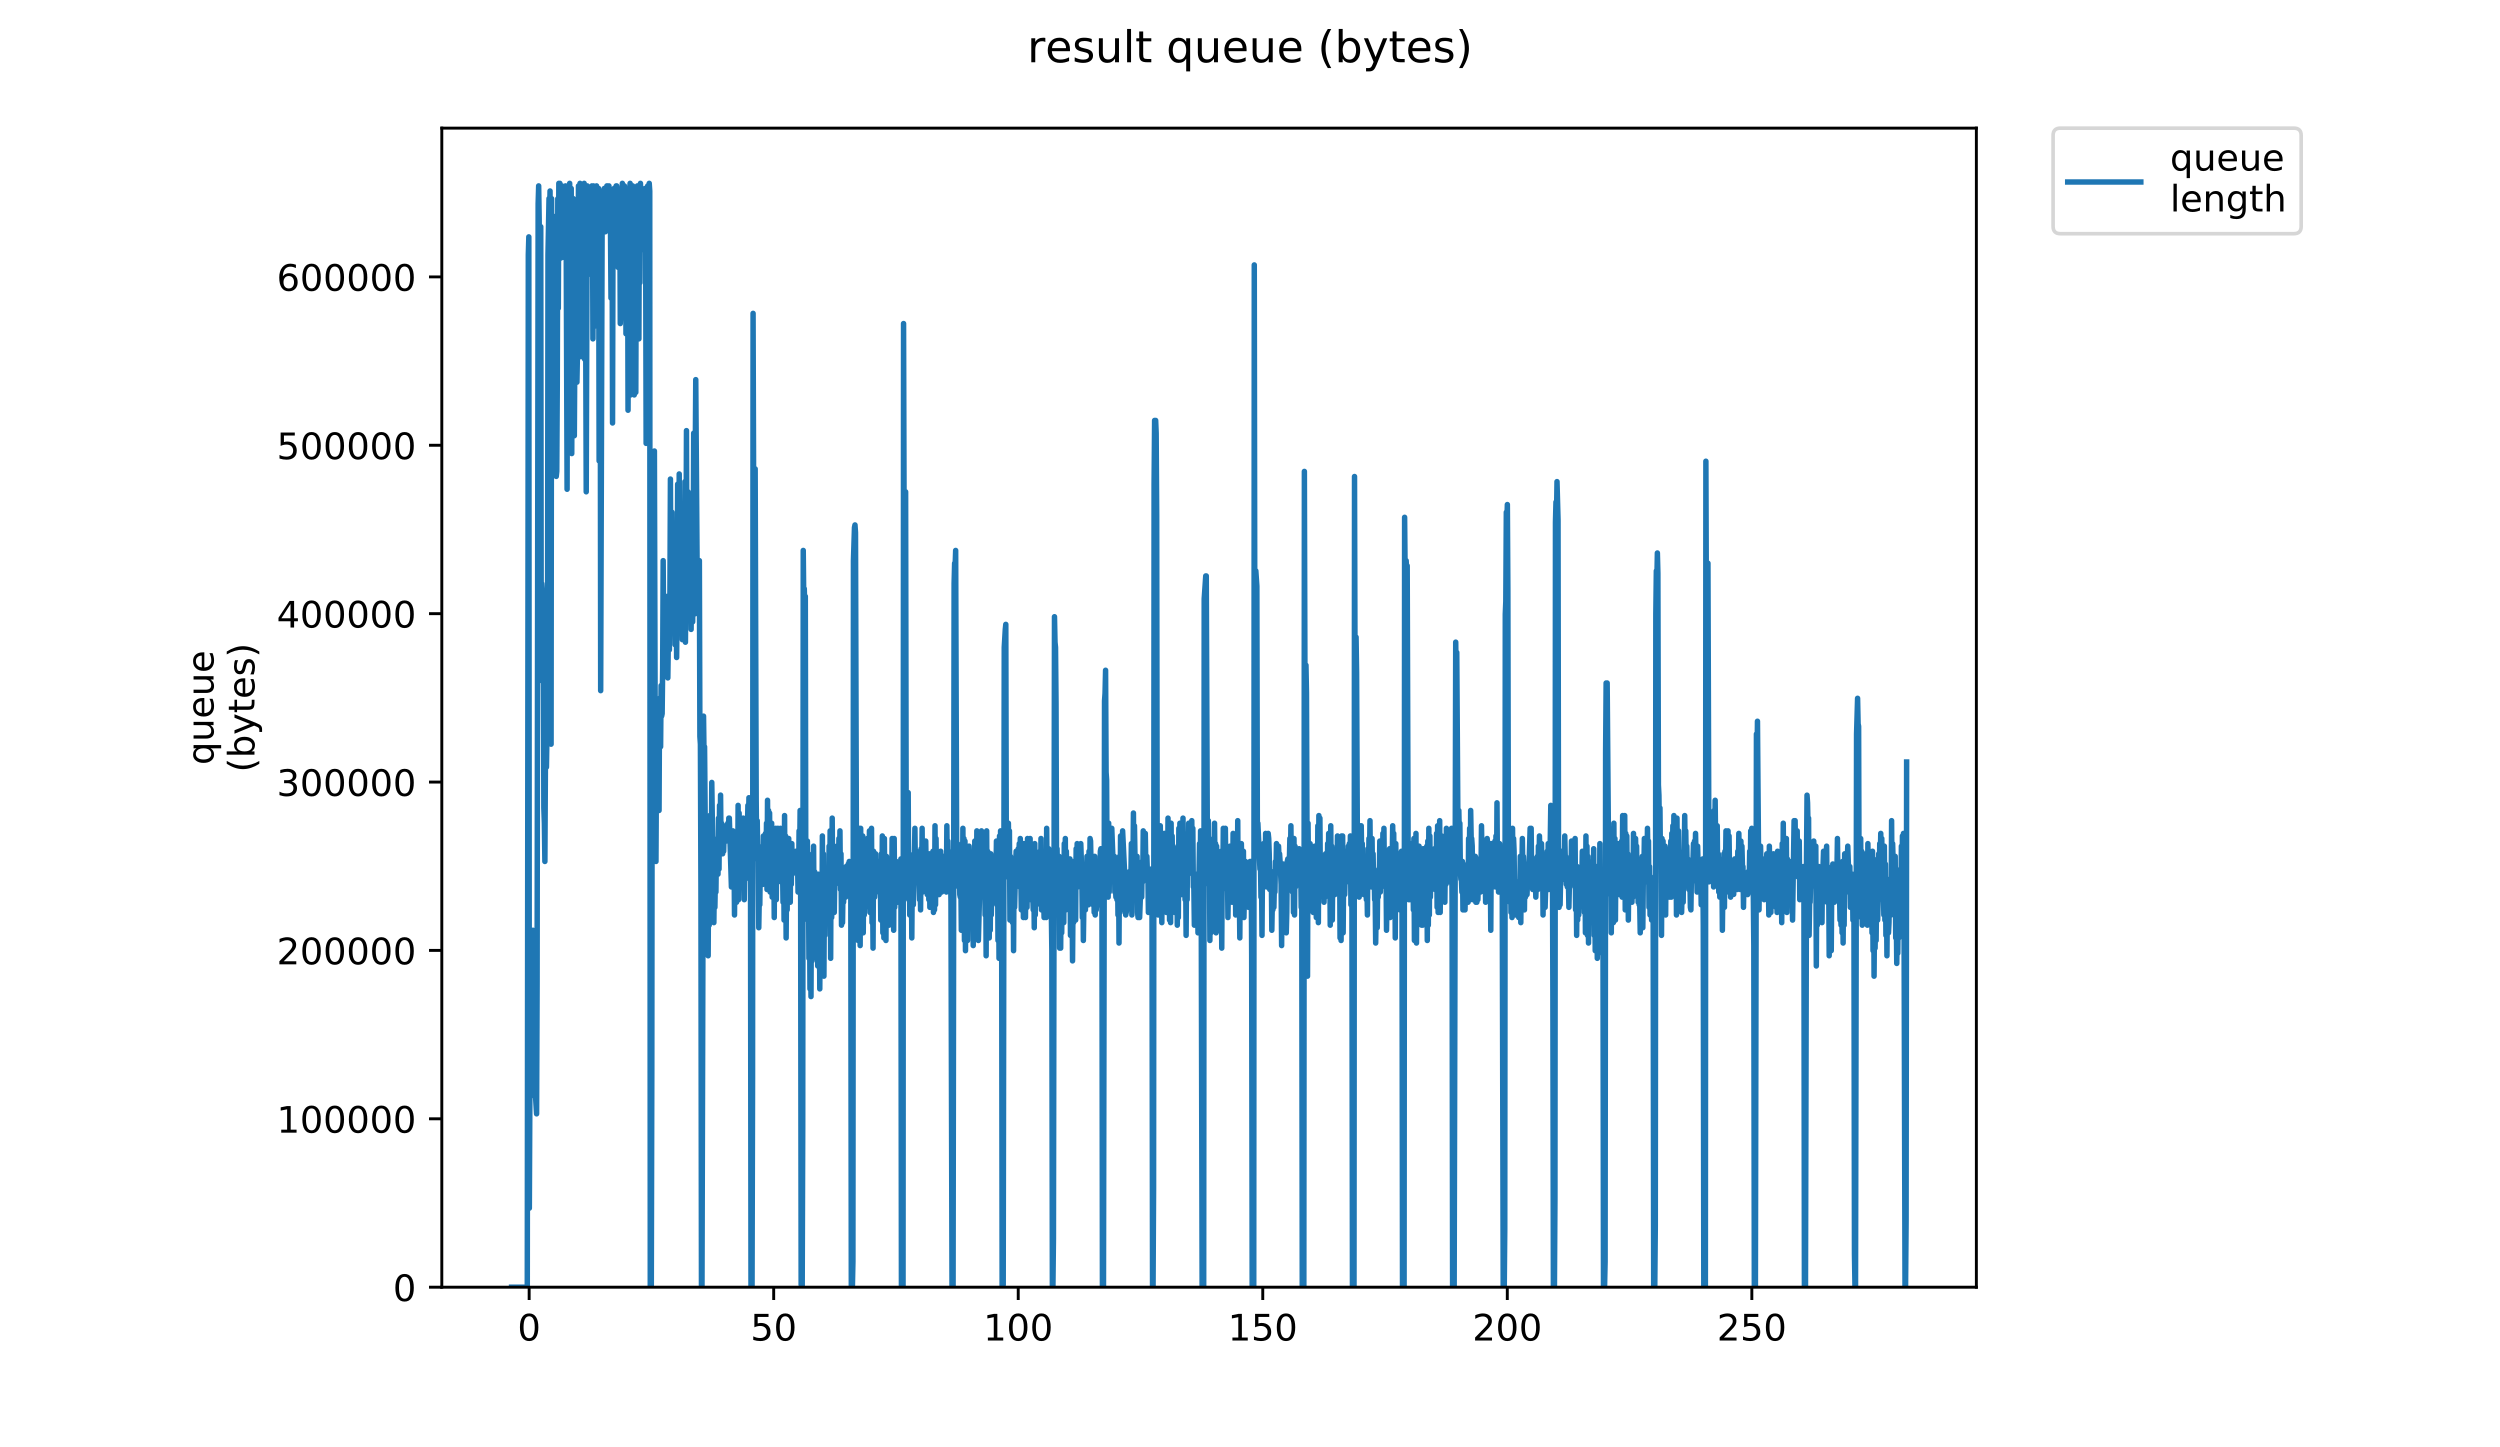 <?xml version="1.0" encoding="utf-8" standalone="no"?>
<!DOCTYPE svg PUBLIC "-//W3C//DTD SVG 1.1//EN"
  "http://www.w3.org/Graphics/SVG/1.1/DTD/svg11.dtd">
<!-- Created with matplotlib (https://matplotlib.org/) -->
<svg height="396pt" version="1.1" viewBox="0 0 684 396" width="684pt" xmlns="http://www.w3.org/2000/svg" xmlns:xlink="http://www.w3.org/1999/xlink">
 <defs>
  <style type="text/css">
*{stroke-linecap:butt;stroke-linejoin:round;}
  </style>
 </defs>
 <g id="figure_1">
  <g id="patch_1">
   <path d="M 0 396 
L 684 396 
L 684 0 
L 0 0 
z
" style="fill:#ffffff;"/>
  </g>
  <g id="axes_1">
   <g id="patch_2">
    <path d="M 120.879 352.174 
L 540.734 352.174 
L 540.734 35.062 
L 120.879 35.062 
z
" style="fill:#ffffff;"/>
   </g>
   <g id="matplotlib.axis_1">
    <g id="xtick_1">
     <g id="line2d_1">
      <defs>
       <path d="M 0 0 
L 0 3.5 
" id="ma50613da81" style="stroke:#000000;stroke-width:0.8;"/>
      </defs>
      <g>
       <use style="stroke:#000000;stroke-width:0.8;" x="144.776" xlink:href="#ma50613da81" y="352.174"/>
      </g>
     </g>
     <g id="text_1">
      <!-- 0 -->
      <defs>
       <path d="M 31.781 66.406 
Q 24.172 66.406 20.328 58.906 
Q 16.5 51.422 16.5 36.375 
Q 16.5 21.391 20.328 13.891 
Q 24.172 6.391 31.781 6.391 
Q 39.453 6.391 43.281 13.891 
Q 47.125 21.391 47.125 36.375 
Q 47.125 51.422 43.281 58.906 
Q 39.453 66.406 31.781 66.406 
z
M 31.781 74.219 
Q 44.047 74.219 50.516 64.516 
Q 56.984 54.828 56.984 36.375 
Q 56.984 17.969 50.516 8.266 
Q 44.047 -1.422 31.781 -1.422 
Q 19.531 -1.422 13.062 8.266 
Q 6.594 17.969 6.594 36.375 
Q 6.594 54.828 13.062 64.516 
Q 19.531 74.219 31.781 74.219 
z
" id="DejaVuSans-48"/>
      </defs>
      <g transform="translate(141.595 366.773)scale(0.1 -0.1)">
       <use xlink:href="#DejaVuSans-48"/>
      </g>
     </g>
    </g>
    <g id="xtick_2">
     <g id="line2d_2">
      <g>
       <use style="stroke:#000000;stroke-width:0.8;" x="211.682" xlink:href="#ma50613da81" y="352.174"/>
      </g>
     </g>
     <g id="text_2">
      <!-- 50 -->
      <defs>
       <path d="M 10.797 72.906 
L 49.516 72.906 
L 49.516 64.594 
L 19.828 64.594 
L 19.828 46.734 
Q 21.969 47.469 24.109 47.828 
Q 26.266 48.188 28.422 48.188 
Q 40.625 48.188 47.75 41.5 
Q 54.891 34.812 54.891 23.391 
Q 54.891 11.625 47.562 5.094 
Q 40.234 -1.422 26.906 -1.422 
Q 22.312 -1.422 17.547 -0.641 
Q 12.797 0.141 7.719 1.703 
L 7.719 11.625 
Q 12.109 9.234 16.797 8.062 
Q 21.484 6.891 26.703 6.891 
Q 35.156 6.891 40.078 11.328 
Q 45.016 15.766 45.016 23.391 
Q 45.016 31 40.078 35.438 
Q 35.156 39.891 26.703 39.891 
Q 22.75 39.891 18.812 39.016 
Q 14.891 38.141 10.797 36.281 
z
" id="DejaVuSans-53"/>
      </defs>
      <g transform="translate(205.319 366.773)scale(0.1 -0.1)">
       <use xlink:href="#DejaVuSans-53"/>
       <use x="63.623" xlink:href="#DejaVuSans-48"/>
      </g>
     </g>
    </g>
    <g id="xtick_3">
     <g id="line2d_3">
      <g>
       <use style="stroke:#000000;stroke-width:0.8;" x="278.587" xlink:href="#ma50613da81" y="352.174"/>
      </g>
     </g>
     <g id="text_3">
      <!-- 100 -->
      <defs>
       <path d="M 12.406 8.297 
L 28.516 8.297 
L 28.516 63.922 
L 10.984 60.406 
L 10.984 69.391 
L 28.422 72.906 
L 38.281 72.906 
L 38.281 8.297 
L 54.391 8.297 
L 54.391 0 
L 12.406 0 
z
" id="DejaVuSans-49"/>
      </defs>
      <g transform="translate(269.043 366.773)scale(0.1 -0.1)">
       <use xlink:href="#DejaVuSans-49"/>
       <use x="63.623" xlink:href="#DejaVuSans-48"/>
       <use x="127.246" xlink:href="#DejaVuSans-48"/>
      </g>
     </g>
    </g>
    <g id="xtick_4">
     <g id="line2d_4">
      <g>
       <use style="stroke:#000000;stroke-width:0.8;" x="345.492" xlink:href="#ma50613da81" y="352.174"/>
      </g>
     </g>
     <g id="text_4">
      <!-- 150 -->
      <g transform="translate(335.948 366.773)scale(0.1 -0.1)">
       <use xlink:href="#DejaVuSans-49"/>
       <use x="63.623" xlink:href="#DejaVuSans-53"/>
       <use x="127.246" xlink:href="#DejaVuSans-48"/>
      </g>
     </g>
    </g>
    <g id="xtick_5">
     <g id="line2d_5">
      <g>
       <use style="stroke:#000000;stroke-width:0.8;" x="412.397" xlink:href="#ma50613da81" y="352.174"/>
      </g>
     </g>
     <g id="text_5">
      <!-- 200 -->
      <defs>
       <path d="M 19.188 8.297 
L 53.609 8.297 
L 53.609 0 
L 7.328 0 
L 7.328 8.297 
Q 12.938 14.109 22.625 23.891 
Q 32.328 33.688 34.812 36.531 
Q 39.547 41.844 41.422 45.531 
Q 43.312 49.219 43.312 52.781 
Q 43.312 58.594 39.234 62.25 
Q 35.156 65.922 28.609 65.922 
Q 23.969 65.922 18.812 64.312 
Q 13.672 62.703 7.812 59.422 
L 7.812 69.391 
Q 13.766 71.781 18.938 73 
Q 24.125 74.219 28.422 74.219 
Q 39.75 74.219 46.484 68.547 
Q 53.219 62.891 53.219 53.422 
Q 53.219 48.922 51.531 44.891 
Q 49.859 40.875 45.406 35.406 
Q 44.188 33.984 37.641 27.219 
Q 31.109 20.453 19.188 8.297 
z
" id="DejaVuSans-50"/>
      </defs>
      <g transform="translate(402.854 366.773)scale(0.1 -0.1)">
       <use xlink:href="#DejaVuSans-50"/>
       <use x="63.623" xlink:href="#DejaVuSans-48"/>
       <use x="127.246" xlink:href="#DejaVuSans-48"/>
      </g>
     </g>
    </g>
    <g id="xtick_6">
     <g id="line2d_6">
      <g>
       <use style="stroke:#000000;stroke-width:0.8;" x="479.303" xlink:href="#ma50613da81" y="352.174"/>
      </g>
     </g>
     <g id="text_6">
      <!-- 250 -->
      <g transform="translate(469.759 366.773)scale(0.1 -0.1)">
       <use xlink:href="#DejaVuSans-50"/>
       <use x="63.623" xlink:href="#DejaVuSans-53"/>
       <use x="127.246" xlink:href="#DejaVuSans-48"/>
      </g>
     </g>
    </g>
   </g>
   <g id="matplotlib.axis_2">
    <g id="ytick_1">
     <g id="line2d_7">
      <defs>
       <path d="M 0 0 
L -3.5 0 
" id="m00bd220908" style="stroke:#000000;stroke-width:0.8;"/>
      </defs>
      <g>
       <use style="stroke:#000000;stroke-width:0.8;" x="120.879" xlink:href="#m00bd220908" y="352.174"/>
      </g>
     </g>
     <g id="text_7">
      <!-- 0 -->
      <g transform="translate(107.516 355.973)scale(0.1 -0.1)">
       <use xlink:href="#DejaVuSans-48"/>
      </g>
     </g>
    </g>
    <g id="ytick_2">
     <g id="line2d_8">
      <g>
       <use style="stroke:#000000;stroke-width:0.8;" x="120.879" xlink:href="#m00bd220908" y="306.105"/>
      </g>
     </g>
     <g id="text_8">
      <!-- 100000 -->
      <g transform="translate(75.704 309.904)scale(0.1 -0.1)">
       <use xlink:href="#DejaVuSans-49"/>
       <use x="63.623" xlink:href="#DejaVuSans-48"/>
       <use x="127.246" xlink:href="#DejaVuSans-48"/>
       <use x="190.869" xlink:href="#DejaVuSans-48"/>
       <use x="254.492" xlink:href="#DejaVuSans-48"/>
       <use x="318.115" xlink:href="#DejaVuSans-48"/>
      </g>
     </g>
    </g>
    <g id="ytick_3">
     <g id="line2d_9">
      <g>
       <use style="stroke:#000000;stroke-width:0.8;" x="120.879" xlink:href="#m00bd220908" y="260.036"/>
      </g>
     </g>
     <g id="text_9">
      <!-- 200000 -->
      <g transform="translate(75.704 263.835)scale(0.1 -0.1)">
       <use xlink:href="#DejaVuSans-50"/>
       <use x="63.623" xlink:href="#DejaVuSans-48"/>
       <use x="127.246" xlink:href="#DejaVuSans-48"/>
       <use x="190.869" xlink:href="#DejaVuSans-48"/>
       <use x="254.492" xlink:href="#DejaVuSans-48"/>
       <use x="318.115" xlink:href="#DejaVuSans-48"/>
      </g>
     </g>
    </g>
    <g id="ytick_4">
     <g id="line2d_10">
      <g>
       <use style="stroke:#000000;stroke-width:0.8;" x="120.879" xlink:href="#m00bd220908" y="213.967"/>
      </g>
     </g>
     <g id="text_10">
      <!-- 300000 -->
      <defs>
       <path d="M 40.578 39.312 
Q 47.656 37.797 51.625 33 
Q 55.609 28.219 55.609 21.188 
Q 55.609 10.406 48.188 4.484 
Q 40.766 -1.422 27.094 -1.422 
Q 22.516 -1.422 17.656 -0.516 
Q 12.797 0.391 7.625 2.203 
L 7.625 11.719 
Q 11.719 9.328 16.594 8.109 
Q 21.484 6.891 26.812 6.891 
Q 36.078 6.891 40.938 10.547 
Q 45.797 14.203 45.797 21.188 
Q 45.797 27.641 41.281 31.266 
Q 36.766 34.906 28.719 34.906 
L 20.219 34.906 
L 20.219 43.016 
L 29.109 43.016 
Q 36.375 43.016 40.234 45.922 
Q 44.094 48.828 44.094 54.297 
Q 44.094 59.906 40.109 62.906 
Q 36.141 65.922 28.719 65.922 
Q 24.656 65.922 20.016 65.031 
Q 15.375 64.156 9.812 62.312 
L 9.812 71.094 
Q 15.438 72.656 20.344 73.438 
Q 25.25 74.219 29.594 74.219 
Q 40.828 74.219 47.359 69.109 
Q 53.906 64.016 53.906 55.328 
Q 53.906 49.266 50.438 45.094 
Q 46.969 40.922 40.578 39.312 
z
" id="DejaVuSans-51"/>
      </defs>
      <g transform="translate(75.704 217.766)scale(0.1 -0.1)">
       <use xlink:href="#DejaVuSans-51"/>
       <use x="63.623" xlink:href="#DejaVuSans-48"/>
       <use x="127.246" xlink:href="#DejaVuSans-48"/>
       <use x="190.869" xlink:href="#DejaVuSans-48"/>
       <use x="254.492" xlink:href="#DejaVuSans-48"/>
       <use x="318.115" xlink:href="#DejaVuSans-48"/>
      </g>
     </g>
    </g>
    <g id="ytick_5">
     <g id="line2d_11">
      <g>
       <use style="stroke:#000000;stroke-width:0.8;" x="120.879" xlink:href="#m00bd220908" y="167.898"/>
      </g>
     </g>
     <g id="text_11">
      <!-- 400000 -->
      <defs>
       <path d="M 37.797 64.312 
L 12.891 25.391 
L 37.797 25.391 
z
M 35.203 72.906 
L 47.609 72.906 
L 47.609 25.391 
L 58.016 25.391 
L 58.016 17.188 
L 47.609 17.188 
L 47.609 0 
L 37.797 0 
L 37.797 17.188 
L 4.891 17.188 
L 4.891 26.703 
z
" id="DejaVuSans-52"/>
      </defs>
      <g transform="translate(75.704 171.697)scale(0.1 -0.1)">
       <use xlink:href="#DejaVuSans-52"/>
       <use x="63.623" xlink:href="#DejaVuSans-48"/>
       <use x="127.246" xlink:href="#DejaVuSans-48"/>
       <use x="190.869" xlink:href="#DejaVuSans-48"/>
       <use x="254.492" xlink:href="#DejaVuSans-48"/>
       <use x="318.115" xlink:href="#DejaVuSans-48"/>
      </g>
     </g>
    </g>
    <g id="ytick_6">
     <g id="line2d_12">
      <g>
       <use style="stroke:#000000;stroke-width:0.8;" x="120.879" xlink:href="#m00bd220908" y="121.829"/>
      </g>
     </g>
     <g id="text_12">
      <!-- 500000 -->
      <g transform="translate(75.704 125.628)scale(0.1 -0.1)">
       <use xlink:href="#DejaVuSans-53"/>
       <use x="63.623" xlink:href="#DejaVuSans-48"/>
       <use x="127.246" xlink:href="#DejaVuSans-48"/>
       <use x="190.869" xlink:href="#DejaVuSans-48"/>
       <use x="254.492" xlink:href="#DejaVuSans-48"/>
       <use x="318.115" xlink:href="#DejaVuSans-48"/>
      </g>
     </g>
    </g>
    <g id="ytick_7">
     <g id="line2d_13">
      <g>
       <use style="stroke:#000000;stroke-width:0.8;" x="120.879" xlink:href="#m00bd220908" y="75.76"/>
      </g>
     </g>
     <g id="text_13">
      <!-- 600000 -->
      <defs>
       <path d="M 33.016 40.375 
Q 26.375 40.375 22.484 35.828 
Q 18.609 31.297 18.609 23.391 
Q 18.609 15.531 22.484 10.953 
Q 26.375 6.391 33.016 6.391 
Q 39.656 6.391 43.531 10.953 
Q 47.406 15.531 47.406 23.391 
Q 47.406 31.297 43.531 35.828 
Q 39.656 40.375 33.016 40.375 
z
M 52.594 71.297 
L 52.594 62.312 
Q 48.875 64.062 45.094 64.984 
Q 41.312 65.922 37.594 65.922 
Q 27.828 65.922 22.672 59.328 
Q 17.531 52.734 16.797 39.406 
Q 19.672 43.656 24.016 45.922 
Q 28.375 48.188 33.594 48.188 
Q 44.578 48.188 50.953 41.516 
Q 57.328 34.859 57.328 23.391 
Q 57.328 12.156 50.688 5.359 
Q 44.047 -1.422 33.016 -1.422 
Q 20.359 -1.422 13.672 8.266 
Q 6.984 17.969 6.984 36.375 
Q 6.984 53.656 15.188 63.938 
Q 23.391 74.219 37.203 74.219 
Q 40.922 74.219 44.703 73.484 
Q 48.484 72.75 52.594 71.297 
z
" id="DejaVuSans-54"/>
      </defs>
      <g transform="translate(75.704 79.559)scale(0.1 -0.1)">
       <use xlink:href="#DejaVuSans-54"/>
       <use x="63.623" xlink:href="#DejaVuSans-48"/>
       <use x="127.246" xlink:href="#DejaVuSans-48"/>
       <use x="190.869" xlink:href="#DejaVuSans-48"/>
       <use x="254.492" xlink:href="#DejaVuSans-48"/>
       <use x="318.115" xlink:href="#DejaVuSans-48"/>
      </g>
     </g>
    </g>
    <g id="text_14">
     <!-- queue -->
     <defs>
      <path d="M 14.797 27.297 
Q 14.797 17.391 18.875 11.75 
Q 22.953 6.109 30.078 6.109 
Q 37.203 6.109 41.297 11.75 
Q 45.406 17.391 45.406 27.297 
Q 45.406 37.203 41.297 42.844 
Q 37.203 48.484 30.078 48.484 
Q 22.953 48.484 18.875 42.844 
Q 14.797 37.203 14.797 27.297 
z
M 45.406 8.203 
Q 42.578 3.328 38.25 0.953 
Q 33.938 -1.422 27.875 -1.422 
Q 17.969 -1.422 11.734 6.484 
Q 5.516 14.406 5.516 27.297 
Q 5.516 40.188 11.734 48.094 
Q 17.969 56 27.875 56 
Q 33.938 56 38.25 53.625 
Q 42.578 51.266 45.406 46.391 
L 45.406 54.688 
L 54.391 54.688 
L 54.391 -20.797 
L 45.406 -20.797 
z
" id="DejaVuSans-113"/>
      <path d="M 8.5 21.578 
L 8.5 54.688 
L 17.484 54.688 
L 17.484 21.922 
Q 17.484 14.156 20.5 10.266 
Q 23.531 6.391 29.594 6.391 
Q 36.859 6.391 41.078 11.031 
Q 45.312 15.672 45.312 23.688 
L 45.312 54.688 
L 54.297 54.688 
L 54.297 0 
L 45.312 0 
L 45.312 8.406 
Q 42.047 3.422 37.719 1 
Q 33.406 -1.422 27.688 -1.422 
Q 18.266 -1.422 13.375 4.438 
Q 8.5 10.297 8.5 21.578 
z
M 31.109 56 
z
" id="DejaVuSans-117"/>
      <path d="M 56.203 29.594 
L 56.203 25.203 
L 14.891 25.203 
Q 15.484 15.922 20.484 11.062 
Q 25.484 6.203 34.422 6.203 
Q 39.594 6.203 44.453 7.469 
Q 49.312 8.734 54.109 11.281 
L 54.109 2.781 
Q 49.266 0.734 44.188 -0.344 
Q 39.109 -1.422 33.891 -1.422 
Q 20.797 -1.422 13.156 6.188 
Q 5.516 13.812 5.516 26.812 
Q 5.516 40.234 12.766 48.109 
Q 20.016 56 32.328 56 
Q 43.359 56 49.781 48.891 
Q 56.203 41.797 56.203 29.594 
z
M 47.219 32.234 
Q 47.125 39.594 43.094 43.984 
Q 39.062 48.391 32.422 48.391 
Q 24.906 48.391 20.391 44.141 
Q 15.875 39.891 15.188 32.172 
z
" id="DejaVuSans-101"/>
     </defs>
     <g transform="translate(58.426 209.283)rotate(-90)scale(0.1 -0.1)">
      <use xlink:href="#DejaVuSans-113"/>
      <use x="63.477" xlink:href="#DejaVuSans-117"/>
      <use x="126.855" xlink:href="#DejaVuSans-101"/>
      <use x="188.379" xlink:href="#DejaVuSans-117"/>
      <use x="251.758" xlink:href="#DejaVuSans-101"/>
     </g>
     <!-- (bytes) -->
     <defs>
      <path d="M 31 75.875 
Q 24.469 64.656 21.281 53.656 
Q 18.109 42.672 18.109 31.391 
Q 18.109 20.125 21.312 9.062 
Q 24.516 -2 31 -13.188 
L 23.188 -13.188 
Q 15.875 -1.703 12.234 9.375 
Q 8.594 20.453 8.594 31.391 
Q 8.594 42.281 12.203 53.312 
Q 15.828 64.359 23.188 75.875 
z
" id="DejaVuSans-40"/>
      <path d="M 48.688 27.297 
Q 48.688 37.203 44.609 42.844 
Q 40.531 48.484 33.406 48.484 
Q 26.266 48.484 22.188 42.844 
Q 18.109 37.203 18.109 27.297 
Q 18.109 17.391 22.188 11.75 
Q 26.266 6.109 33.406 6.109 
Q 40.531 6.109 44.609 11.75 
Q 48.688 17.391 48.688 27.297 
z
M 18.109 46.391 
Q 20.953 51.266 25.266 53.625 
Q 29.594 56 35.594 56 
Q 45.562 56 51.781 48.094 
Q 58.016 40.188 58.016 27.297 
Q 58.016 14.406 51.781 6.484 
Q 45.562 -1.422 35.594 -1.422 
Q 29.594 -1.422 25.266 0.953 
Q 20.953 3.328 18.109 8.203 
L 18.109 0 
L 9.078 0 
L 9.078 75.984 
L 18.109 75.984 
z
" id="DejaVuSans-98"/>
      <path d="M 32.172 -5.078 
Q 28.375 -14.844 24.75 -17.812 
Q 21.141 -20.797 15.094 -20.797 
L 7.906 -20.797 
L 7.906 -13.281 
L 13.188 -13.281 
Q 16.891 -13.281 18.938 -11.516 
Q 21 -9.766 23.484 -3.219 
L 25.094 0.875 
L 2.984 54.688 
L 12.5 54.688 
L 29.594 11.922 
L 46.688 54.688 
L 56.203 54.688 
z
" id="DejaVuSans-121"/>
      <path d="M 18.312 70.219 
L 18.312 54.688 
L 36.812 54.688 
L 36.812 47.703 
L 18.312 47.703 
L 18.312 18.016 
Q 18.312 11.328 20.141 9.422 
Q 21.969 7.516 27.594 7.516 
L 36.812 7.516 
L 36.812 0 
L 27.594 0 
Q 17.188 0 13.234 3.875 
Q 9.281 7.766 9.281 18.016 
L 9.281 47.703 
L 2.688 47.703 
L 2.688 54.688 
L 9.281 54.688 
L 9.281 70.219 
z
" id="DejaVuSans-116"/>
      <path d="M 44.281 53.078 
L 44.281 44.578 
Q 40.484 46.531 36.375 47.5 
Q 32.281 48.484 27.875 48.484 
Q 21.188 48.484 17.844 46.438 
Q 14.5 44.391 14.5 40.281 
Q 14.5 37.156 16.891 35.375 
Q 19.281 33.594 26.516 31.984 
L 29.594 31.297 
Q 39.156 29.25 43.188 25.516 
Q 47.219 21.781 47.219 15.094 
Q 47.219 7.469 41.188 3.016 
Q 35.156 -1.422 24.609 -1.422 
Q 20.219 -1.422 15.453 -0.562 
Q 10.688 0.297 5.422 2 
L 5.422 11.281 
Q 10.406 8.688 15.234 7.391 
Q 20.062 6.109 24.812 6.109 
Q 31.156 6.109 34.562 8.281 
Q 37.984 10.453 37.984 14.406 
Q 37.984 18.062 35.516 20.016 
Q 33.062 21.969 24.703 23.781 
L 21.578 24.516 
Q 13.234 26.266 9.516 29.906 
Q 5.812 33.547 5.812 39.891 
Q 5.812 47.609 11.281 51.797 
Q 16.75 56 26.812 56 
Q 31.781 56 36.172 55.266 
Q 40.578 54.547 44.281 53.078 
z
" id="DejaVuSans-115"/>
      <path d="M 8.016 75.875 
L 15.828 75.875 
Q 23.141 64.359 26.781 53.312 
Q 30.422 42.281 30.422 31.391 
Q 30.422 20.453 26.781 9.375 
Q 23.141 -1.703 15.828 -13.188 
L 8.016 -13.188 
Q 14.5 -2 17.703 9.062 
Q 20.906 20.125 20.906 31.391 
Q 20.906 42.672 17.703 53.656 
Q 14.5 64.656 8.016 75.875 
z
" id="DejaVuSans-41"/>
     </defs>
     <g transform="translate(69.624 211.295)rotate(-90)scale(0.1 -0.1)">
      <use xlink:href="#DejaVuSans-40"/>
      <use x="39.014" xlink:href="#DejaVuSans-98"/>
      <use x="102.49" xlink:href="#DejaVuSans-121"/>
      <use x="161.67" xlink:href="#DejaVuSans-116"/>
      <use x="200.879" xlink:href="#DejaVuSans-101"/>
      <use x="262.402" xlink:href="#DejaVuSans-115"/>
      <use x="314.502" xlink:href="#DejaVuSans-41"/>
     </g>
    </g>
   </g>
   <g id="line2d_14">
    <path clip-path="url(#p2ef2bd10fc)" d="M 139.963 352.174 
L 144.264 352.174 
L 144.545 69.693 
L 144.686 64.81 
L 144.828 330.552 
L 145.11 268.476 
L 145.252 263.594 
L 145.393 286.611 
L 145.535 260.106 
L 145.676 287.308 
L 145.818 254.523 
L 145.959 299.165 
L 146.101 281.031 
L 146.243 299.863 
L 146.385 297.77 
L 146.81 304.745 
L 146.952 269.173 
L 147.235 55.743 
L 147.377 50.861 
L 147.519 59.928 
L 147.803 108.054 
L 147.946 62.02 
L 148.089 186.173 
L 148.231 159.668 
L 148.373 161.761 
L 148.655 172.223 
L 148.796 221.047 
L 148.938 225.232 
L 149.079 235.694 
L 149.362 184.778 
L 149.505 209.887 
L 149.788 191.753 
L 149.929 69.693 
L 150.212 54.318 
L 150.353 59.928 
L 150.494 52.256 
L 150.635 179.828 
L 150.777 203.61 
L 150.918 54.348 
L 151.059 94.802 
L 151.342 60.625 
L 151.484 63.415 
L 151.625 59.23 
L 152.048 116.424 
L 152.189 130.34 
L 152.33 128.948 
L 152.471 105.264 
L 152.612 54.348 
L 152.753 84.34 
L 152.895 50.163 
L 153.036 51.558 
L 153.177 50.163 
L 153.318 55.743 
L 153.459 70.6 
L 153.741 50.861 
L 153.883 66.903 
L 154.024 53.65 
L 154.167 70.39 
L 154.308 54.348 
L 154.45 51.558 
L 154.59 54.348 
L 154.731 50.861 
L 154.872 55.045 
L 155.155 133.861 
L 155.295 66.205 
L 155.437 55.045 
L 155.578 88.525 
L 155.719 79.457 
L 155.861 50.163 
L 156.003 82.247 
L 156.144 71.785 
L 156.286 51.558 
L 156.428 124.096 
L 156.712 62.718 
L 156.853 54.348 
L 157.136 119.214 
L 157.419 71.785 
L 157.844 104.567 
L 157.986 96.895 
L 158.269 50.861 
L 158.41 92.713 
L 158.551 81.55 
L 158.692 50.163 
L 158.975 97.592 
L 159.117 51.558 
L 159.258 90.617 
L 159.542 52.256 
L 159.684 68.298 
L 159.826 50.163 
L 159.967 98.29 
L 160.109 50.861 
L 160.392 134.559 
L 160.673 50.861 
L 160.815 75.273 
L 160.957 70.39 
L 161.098 52.953 
L 161.239 53.65 
L 161.38 51.558 
L 161.521 53.65 
L 161.662 51.558 
L 161.803 51.558 
L 161.943 50.861 
L 162.084 52.953 
L 162.226 92.713 
L 162.368 50.861 
L 162.511 73.18 
L 162.652 51.558 
L 162.793 89.222 
L 162.933 52.953 
L 163.215 50.861 
L 163.356 54.348 
L 163.497 52.953 
L 163.64 57.835 
L 163.781 51.558 
L 163.921 126.108 
L 164.203 61.323 
L 164.344 188.963 
L 164.767 52.953 
L 164.91 62.718 
L 165.192 52.256 
L 165.333 51.558 
L 165.474 51.558 
L 165.616 63.415 
L 165.757 51.558 
L 165.897 52.256 
L 166.038 50.861 
L 166.18 50.861 
L 166.321 55.045 
L 166.462 55.045 
L 166.603 50.861 
L 166.884 54.348 
L 167.025 62.02 
L 167.166 81.55 
L 167.307 72.483 
L 167.449 52.256 
L 167.591 115.727 
L 167.732 55.045 
L 167.873 55.743 
L 168.014 51.558 
L 168.155 56.44 
L 168.297 66.903 
L 168.438 51.558 
L 168.579 50.861 
L 168.72 50.861 
L 168.861 52.953 
L 169.003 52.256 
L 169.145 73.18 
L 169.286 59.928 
L 169.427 64.81 
L 169.568 52.953 
L 169.709 88.525 
L 169.85 85.037 
L 169.991 51.558 
L 170.132 57.138 
L 170.274 50.163 
L 170.415 64.81 
L 170.557 51.558 
L 170.698 71.785 
L 170.839 50.861 
L 170.98 85.735 
L 171.121 52.256 
L 171.263 91.315 
L 171.404 66.205 
L 171.546 69.693 
L 171.688 52.256 
L 171.83 112.239 
L 172.113 55.045 
L 172.395 50.163 
L 172.537 108.054 
L 172.821 54.348 
L 172.962 75.273 
L 173.103 50.861 
L 173.245 52.256 
L 173.387 58.533 
L 173.528 108.054 
L 173.811 52.256 
L 173.953 107.357 
L 174.094 64.113 
L 174.235 67.6 
L 174.377 50.861 
L 174.518 57.835 
L 174.801 92.713 
L 174.943 51.558 
L 175.084 77.365 
L 175.226 50.163 
L 175.65 62.698 
L 175.791 52.256 
L 175.933 68.298 
L 176.075 52.953 
L 176.216 57.835 
L 176.499 51.558 
L 176.641 63.415 
L 176.782 121.307 
L 176.923 53.65 
L 177.065 54.348 
L 177.206 50.861 
L 177.348 89.222 
L 177.488 52.256 
L 177.63 50.163 
L 177.771 52.256 
L 177.913 352.174 
L 178.195 352.174 
L 178.337 292.888 
L 178.479 147.114 
L 178.62 126.189 
L 178.761 138.744 
L 179.044 123.399 
L 179.327 225.929 
L 179.469 235.694 
L 179.61 209.887 
L 179.752 209.19 
L 179.894 213.375 
L 180.176 201.517 
L 180.317 221.744 
L 180.457 191.055 
L 180.739 204.307 
L 180.88 187.568 
L 181.021 195.937 
L 181.163 195.24 
L 181.304 182.685 
L 181.445 153.391 
L 181.587 177.105 
L 181.87 168.038 
L 182.011 177.803 
L 182.153 177.105 
L 182.294 178.5 
L 182.577 163.156 
L 182.719 185.475 
L 183.002 164.551 
L 183.143 177.803 
L 183.285 163.853 
L 183.426 131.071 
L 183.567 168.038 
L 183.709 172.92 
L 183.851 140.139 
L 183.992 172.223 
L 184.134 160.366 
L 184.417 163.853 
L 184.558 154.088 
L 184.7 176.408 
L 184.842 161.063 
L 184.983 158.273 
L 185.125 179.895 
L 185.267 163.156 
L 185.409 132.466 
L 185.55 172.92 
L 185.692 158.273 
L 185.834 129.676 
L 185.976 166.643 
L 186.118 161.063 
L 186.259 146.416 
L 186.401 165.946 
L 186.543 156.181 
L 186.684 175.013 
L 186.967 147.114 
L 187.109 170.828 
L 187.25 158.971 
L 187.392 131.769 
L 187.533 175.71 
L 187.675 158.273 
L 187.817 117.819 
L 187.958 166.643 
L 188.24 134.559 
L 188.381 159.668 
L 188.523 145.021 
L 188.664 165.248 
L 188.947 151.298 
L 189.088 172.204 
L 189.371 142.929 
L 189.511 170.131 
L 189.652 155.483 
L 189.793 118.517 
L 189.933 168.038 
L 190.358 103.869 
L 190.783 162.458 
L 190.924 159.668 
L 191.065 168.038 
L 191.348 153.391 
L 191.49 201.517 
L 191.631 203.61 
L 191.773 242.669 
L 191.919 352.174 
L 192.063 352.174 
L 192.486 195.937 
L 192.627 207.097 
L 192.767 204.307 
L 193.19 253.131 
L 193.332 223.837 
L 193.473 248.946 
L 193.613 228.719 
L 193.754 261.501 
L 193.895 232.207 
L 194.036 253.131 
L 194.176 223.139 
L 194.318 247.551 
L 194.459 232.207 
L 194.6 239.182 
L 194.741 214.072 
L 195.311 252.434 
L 195.452 240.577 
L 195.594 248.249 
L 195.735 239.879 
L 195.876 244.064 
L 196.018 232.207 
L 196.159 234.299 
L 196.3 229.417 
L 196.441 239.182 
L 196.582 223.837 
L 196.723 237.787 
L 196.864 220.349 
L 197.006 230.114 
L 197.147 217.54 
L 197.288 232.207 
L 197.429 225.232 
L 197.569 227.324 
L 197.71 233.602 
L 197.851 227.324 
L 197.991 232.904 
L 198.132 227.324 
L 198.273 229.417 
L 198.414 229.417 
L 198.555 225.929 
L 198.696 230.114 
L 198.837 228.022 
L 198.978 228.719 
L 199.119 225.232 
L 199.261 230.114 
L 199.402 223.837 
L 199.544 223.837 
L 200.112 242.669 
L 200.253 228.022 
L 200.393 240.577 
L 200.535 227.324 
L 200.677 241.274 
L 200.818 232.207 
L 200.958 250.341 
L 201.1 233.602 
L 201.241 234.299 
L 201.382 235.694 
L 201.523 246.854 
L 201.664 236.392 
L 201.805 244.761 
L 201.946 220.349 
L 202.086 246.156 
L 202.227 222.444 
L 202.37 237.787 
L 202.511 228.022 
L 202.652 237.089 
L 202.793 227.324 
L 202.934 241.971 
L 203.075 234.299 
L 203.216 232.904 
L 203.357 223.837 
L 203.638 246.156 
L 203.78 233.602 
L 203.921 240.577 
L 204.062 232.126 
L 204.203 237.089 
L 204.344 233.602 
L 204.625 220.349 
L 204.766 227.324 
L 204.908 218.257 
L 205.332 232.207 
L 205.473 352.174 
L 205.76 352.174 
L 205.9 294.98 
L 206.041 85.735 
L 206.182 130.374 
L 206.323 130.374 
L 206.471 129.676 
L 206.612 128.281 
L 206.895 218.954 
L 207.035 233.602 
L 207.176 224.534 
L 207.317 234.299 
L 207.458 235.694 
L 207.599 253.829 
L 207.741 245.459 
L 207.882 247.551 
L 208.024 235.694 
L 208.164 241.971 
L 208.305 232.904 
L 208.446 241.971 
L 208.586 231.509 
L 208.727 241.971 
L 208.867 228.719 
L 209.008 236.392 
L 209.149 229.417 
L 209.29 238.483 
L 209.431 228.022 
L 209.571 238.483 
L 209.712 225.232 
L 209.853 243.366 
L 209.993 218.954 
L 210.135 241.971 
L 210.277 221.744 
L 210.419 235.694 
L 210.56 222.444 
L 210.7 244.064 
L 210.842 230.114 
L 210.983 241.274 
L 211.124 225.232 
L 211.264 245.459 
L 211.405 230.114 
L 211.546 242.669 
L 211.687 230.812 
L 211.83 251.039 
L 211.971 228.719 
L 212.112 239.182 
L 212.252 226.627 
L 212.393 246.156 
L 212.541 228.022 
L 212.683 234.997 
L 212.824 226.627 
L 212.964 233.602 
L 213.106 232.207 
L 213.248 232.207 
L 213.389 235.694 
L 213.531 226.627 
L 213.673 241.274 
L 213.813 230.114 
L 213.954 241.274 
L 214.095 237.089 
L 214.236 246.854 
L 214.378 230.812 
L 214.52 251.736 
L 214.66 223.139 
L 214.801 250.341 
L 214.943 228.719 
L 215.084 256.619 
L 215.226 238.483 
L 215.368 248.946 
L 215.509 229.417 
L 215.651 241.971 
L 215.793 229.417 
L 215.933 244.064 
L 216.074 239.182 
L 216.216 246.854 
L 216.357 230.812 
L 216.499 241.971 
L 216.64 230.812 
L 216.783 239.182 
L 216.924 233.602 
L 217.067 234.299 
L 217.209 235.694 
L 217.351 234.299 
L 217.493 234.997 
L 217.634 237.787 
L 217.776 232.904 
L 218.06 232.904 
L 218.201 234.997 
L 218.343 244.064 
L 218.484 241.274 
L 218.627 227.324 
L 218.768 237.089 
L 218.91 221.744 
L 219.051 241.971 
L 219.193 351.477 
L 219.336 352.174 
L 219.483 352.174 
L 219.626 308.233 
L 219.768 150.601 
L 219.909 164.551 
L 220.051 161.063 
L 220.192 167.341 
L 220.333 163.156 
L 220.475 246.854 
L 220.617 232.904 
L 220.759 243.366 
L 220.9 230.114 
L 221.041 251.736 
L 221.182 239.182 
L 221.323 262.199 
L 221.465 246.156 
L 221.606 270.562 
L 221.747 249.644 
L 221.888 272.661 
L 222.029 240.577 
L 222.17 262.896 
L 222.311 233.602 
L 222.452 253.829 
L 222.594 231.509 
L 222.735 251.736 
L 222.877 238.483 
L 223.018 258.014 
L 223.16 246.156 
L 223.302 259.409 
L 223.443 262.199 
L 223.585 253.131 
L 223.726 264.291 
L 223.867 239.182 
L 224.008 260.106 
L 224.15 244.761 
L 224.291 270.562 
L 224.433 251.736 
L 224.574 267.081 
L 224.716 246.156 
L 224.857 258.711 
L 224.999 228.719 
L 225.14 258.711 
L 225.282 233.602 
L 225.424 267.081 
L 225.565 241.971 
L 225.707 255.921 
L 225.848 239.879 
L 226.131 251.039 
L 226.273 241.274 
L 226.415 248.946 
L 226.558 241.274 
L 226.7 248.249 
L 226.841 231.509 
L 226.983 251.736 
L 227.124 227.324 
L 227.266 262.199 
L 227.407 227.324 
L 227.549 251.039 
L 227.69 223.837 
L 227.831 242.669 
L 227.973 231.509 
L 228.115 237.089 
L 228.256 249.644 
L 228.398 239.879 
L 228.54 241.971 
L 228.681 236.392 
L 228.822 237.089 
L 228.963 231.509 
L 229.105 234.997 
L 229.247 233.602 
L 229.388 240.577 
L 229.529 229.417 
L 229.67 238.483 
L 229.811 227.324 
L 229.952 243.366 
L 230.093 233.602 
L 230.234 253.131 
L 230.375 243.366 
L 230.517 252.434 
L 230.66 242.669 
L 230.801 246.854 
L 230.943 241.274 
L 231.084 244.761 
L 231.225 239.182 
L 231.366 245.459 
L 231.507 237.089 
L 231.648 241.274 
L 232.071 236.392 
L 232.212 236.392 
L 232.353 235.694 
L 232.635 243.366 
L 232.776 242.669 
L 232.918 352.174 
L 233.214 352.174 
L 233.358 345.199 
L 233.501 153.391 
L 233.783 144.324 
L 233.924 143.626 
L 234.065 145.719 
L 234.347 242.669 
L 234.488 242.669 
L 234.629 243.366 
L 234.77 257.316 
L 234.911 241.971 
L 235.052 250.341 
L 235.193 226.627 
L 235.337 258.711 
L 235.478 226.627 
L 235.619 253.131 
L 235.76 230.812 
L 235.901 252.434 
L 236.042 228.719 
L 236.185 255.224 
L 236.326 234.997 
L 236.467 250.341 
L 236.608 237.089 
L 236.749 248.249 
L 236.889 237.787 
L 237.031 237.787 
L 237.313 229.417 
L 237.737 242.669 
L 237.878 227.324 
L 238.019 249.644 
L 238.16 236.392 
L 238.301 237.089 
L 238.442 226.627 
L 238.583 252.434 
L 238.724 241.274 
L 238.865 259.409 
L 239.006 232.904 
L 239.148 244.064 
L 239.289 245.459 
L 239.43 241.971 
L 239.571 233.602 
L 239.712 244.064 
L 239.996 237.089 
L 240.137 235.694 
L 240.418 240.577 
L 240.699 244.064 
L 240.84 237.787 
L 240.981 251.736 
L 241.122 233.602 
L 241.263 249.644 
L 241.404 228.719 
L 241.546 255.224 
L 241.687 230.114 
L 241.828 256.619 
L 241.969 229.417 
L 242.11 253.829 
L 242.251 238.483 
L 242.392 257.316 
L 242.534 234.299 
L 242.675 247.551 
L 242.815 239.182 
L 242.956 239.879 
L 243.097 239.879 
L 243.238 253.131 
L 243.379 242.669 
L 243.662 240.577 
L 243.803 235.694 
L 243.944 244.761 
L 244.087 229.417 
L 244.228 246.773 
L 244.369 238.483 
L 244.51 254.523 
L 244.651 229.417 
L 244.791 248.249 
L 244.932 241.971 
L 245.073 246.854 
L 245.215 235.694 
L 245.357 242.669 
L 245.497 243.366 
L 245.639 246.854 
L 245.78 237.089 
L 245.922 239.182 
L 246.062 236.392 
L 246.203 242.669 
L 246.344 240.577 
L 246.487 234.997 
L 246.63 352.174 
L 247.072 352.174 
L 247.213 88.525 
L 247.353 138.744 
L 247.495 135.256 
L 247.635 134.559 
L 247.776 134.559 
L 247.918 218.954 
L 248.059 227.324 
L 248.2 224.534 
L 248.341 225.929 
L 248.482 216.862 
L 248.623 246.156 
L 248.764 233.602 
L 248.906 250.341 
L 249.048 241.971 
L 249.189 243.366 
L 249.33 236.392 
L 249.47 256.619 
L 249.611 238.483 
L 249.752 237.089 
L 249.893 247.551 
L 250.034 235.694 
L 250.175 234.997 
L 250.316 226.627 
L 250.456 237.787 
L 250.597 232.904 
L 250.738 232.904 
L 250.88 237.089 
L 251.021 234.997 
L 251.162 240.577 
L 251.304 237.089 
L 251.585 246.156 
L 251.726 239.879 
L 251.867 248.946 
L 252.009 232.207 
L 252.151 241.971 
L 252.291 226.627 
L 252.432 244.064 
L 252.573 230.812 
L 252.713 242.669 
L 252.854 236.392 
L 253.137 239.182 
L 253.279 230.114 
L 253.42 239.182 
L 253.56 236.392 
L 253.701 244.761 
L 253.842 234.997 
L 253.983 234.997 
L 254.124 246.156 
L 254.266 233.602 
L 254.408 248.249 
L 254.549 235.694 
L 254.69 235.694 
L 254.831 241.971 
L 254.972 239.879 
L 255.113 246.854 
L 255.254 232.904 
L 255.395 249.644 
L 255.536 235.694 
L 255.677 248.946 
L 255.817 225.929 
L 255.959 247.551 
L 256.1 229.417 
L 256.241 241.971 
L 256.383 239.879 
L 256.524 240.577 
L 256.665 236.392 
L 256.947 244.761 
L 257.087 234.299 
L 257.229 237.089 
L 257.369 232.904 
L 257.51 244.064 
L 257.651 244.064 
L 257.791 234.997 
L 257.932 239.182 
L 258.214 234.299 
L 258.354 240.577 
L 258.495 236.392 
L 258.636 242.669 
L 258.776 234.299 
L 258.917 244.064 
L 259.058 225.929 
L 259.198 240.577 
L 259.34 230.114 
L 259.481 237.787 
L 259.622 232.904 
L 259.763 238.483 
L 259.904 235.694 
L 260.045 236.392 
L 260.186 246.854 
L 260.473 352.174 
L 260.762 352.174 
L 261.044 159.668 
L 261.185 154.088 
L 261.326 154.786 
L 261.468 150.601 
L 261.751 236.392 
L 261.893 232.904 
L 262.034 236.392 
L 262.175 232.207 
L 262.315 242.669 
L 262.457 238.483 
L 262.601 244.761 
L 262.743 245.459 
L 262.883 240.577 
L 263.024 254.523 
L 263.165 230.812 
L 263.307 251.039 
L 263.448 226.627 
L 263.589 249.644 
L 263.73 229.417 
L 263.871 257.316 
L 264.012 230.114 
L 264.153 260.106 
L 264.294 237.089 
L 264.436 249.644 
L 264.577 242.669 
L 264.718 257.316 
L 264.859 236.392 
L 265 242.669 
L 265.141 231.509 
L 265.567 241.971 
L 265.708 241.274 
L 265.849 233.602 
L 265.991 246.854 
L 266.132 241.971 
L 266.273 258.711 
L 266.414 234.997 
L 266.558 251.736 
L 266.699 230.114 
L 266.84 251.039 
L 266.981 233.602 
L 267.122 249.644 
L 267.263 227.324 
L 267.404 241.971 
L 267.545 232.207 
L 267.685 257.316 
L 267.969 246.156 
L 268.11 228.719 
L 268.251 234.997 
L 268.392 234.997 
L 268.533 227.324 
L 268.815 242.669 
L 268.958 245.459 
L 269.099 231.509 
L 269.241 243.366 
L 269.382 236.392 
L 269.523 250.341 
L 269.664 232.207 
L 269.805 261.501 
L 269.946 227.324 
L 270.088 251.039 
L 270.229 232.904 
L 270.37 249.644 
L 270.511 233.602 
L 270.652 256.619 
L 270.793 233.602 
L 270.934 254.523 
L 271.075 233.602 
L 271.215 250.341 
L 271.356 242.669 
L 271.497 241.274 
L 271.638 246.156 
L 271.779 244.761 
L 272.061 234.299 
L 272.203 242.669 
L 272.344 234.299 
L 272.485 241.274 
L 272.625 230.114 
L 272.766 247.551 
L 272.907 230.812 
L 273.048 257.316 
L 273.189 232.904 
L 273.332 262.199 
L 273.472 228.719 
L 273.614 253.829 
L 273.755 227.324 
L 273.896 253.131 
L 274.038 239.182 
L 274.182 352.174 
L 274.33 352.174 
L 274.479 351.477 
L 274.762 177.105 
L 275.045 172.223 
L 275.186 170.828 
L 275.328 233.602 
L 275.469 239.879 
L 275.611 230.114 
L 275.894 225.232 
L 276.036 236.392 
L 276.178 227.324 
L 276.319 251.736 
L 276.461 234.299 
L 276.744 248.249 
L 276.886 237.787 
L 277.027 252.434 
L 277.169 234.997 
L 277.311 260.106 
L 277.452 237.787 
L 277.594 248.249 
L 277.878 236.392 
L 278.019 232.904 
L 278.16 234.299 
L 278.443 241.274 
L 278.585 232.207 
L 278.727 234.997 
L 278.868 230.812 
L 279.009 242.669 
L 279.15 229.417 
L 279.433 248.946 
L 279.575 244.761 
L 279.716 248.249 
L 279.858 232.207 
L 280 251.039 
L 280.142 230.812 
L 280.283 246.156 
L 280.425 234.997 
L 280.566 251.039 
L 280.708 236.392 
L 280.99 248.249 
L 281.131 229.417 
L 281.274 234.299 
L 281.415 232.207 
L 281.557 243.366 
L 281.699 243.366 
L 281.84 229.417 
L 281.981 246.156 
L 282.123 233.602 
L 282.264 241.971 
L 282.406 241.971 
L 282.547 244.064 
L 282.689 248.946 
L 282.83 237.787 
L 282.972 253.829 
L 283.114 230.812 
L 283.255 250.341 
L 283.397 237.787 
L 283.537 240.577 
L 283.821 234.299 
L 283.962 238.483 
L 284.103 237.787 
L 284.388 243.286 
L 284.529 232.904 
L 284.671 247.551 
L 284.812 229.417 
L 284.954 248.946 
L 285.095 242.669 
L 285.237 244.761 
L 285.378 238.483 
L 285.661 251.039 
L 285.802 237.089 
L 285.944 250.341 
L 286.085 239.182 
L 286.226 251.039 
L 286.368 226.627 
L 286.509 241.971 
L 286.65 242.669 
L 286.791 241.274 
L 286.933 232.207 
L 287.074 234.997 
L 287.215 247.551 
L 287.357 235.694 
L 287.498 238.483 
L 287.782 260.106 
L 287.929 352.174 
L 288.077 352.174 
L 288.223 338.922 
L 288.506 168.736 
L 288.647 175.71 
L 288.789 177.105 
L 288.93 192.45 
L 289.071 239.879 
L 289.212 232.207 
L 289.354 244.064 
L 289.494 237.787 
L 289.635 250.341 
L 289.777 234.299 
L 289.918 259.409 
L 290.059 248.946 
L 290.199 259.409 
L 290.341 239.879 
L 290.482 255.224 
L 290.622 239.879 
L 290.764 245.459 
L 290.905 241.274 
L 291.046 252.434 
L 291.187 230.812 
L 291.328 248.946 
L 291.469 229.417 
L 291.611 248.946 
L 291.753 232.904 
L 291.894 241.274 
L 292.036 236.392 
L 292.317 244.761 
L 292.458 239.182 
L 292.599 244.064 
L 292.739 234.997 
L 292.88 255.921 
L 293.021 237.089 
L 293.163 250.341 
L 293.303 242.669 
L 293.445 262.896 
L 293.586 246.156 
L 293.727 252.434 
L 293.868 235.694 
L 294.009 247.551 
L 294.149 235.694 
L 294.29 251.736 
L 294.431 232.207 
L 294.572 241.274 
L 294.713 230.812 
L 294.854 242.669 
L 294.995 238.483 
L 295.136 240.577 
L 295.277 237.089 
L 295.418 237.787 
L 295.559 237.787 
L 295.7 230.812 
L 295.982 239.182 
L 296.124 251.039 
L 296.264 238.483 
L 296.405 257.316 
L 296.546 247.551 
L 296.687 247.551 
L 296.828 243.366 
L 296.969 248.946 
L 297.111 244.064 
L 297.251 245.459 
L 297.393 234.299 
L 297.535 243.366 
L 297.675 234.997 
L 297.816 247.551 
L 297.957 232.904 
L 298.097 244.761 
L 298.238 229.417 
L 298.379 230.114 
L 298.519 237.089 
L 298.66 238.483 
L 298.801 235.694 
L 298.943 237.089 
L 299.083 247.551 
L 299.224 238.483 
L 299.364 249.644 
L 299.505 234.299 
L 299.647 250.341 
L 299.788 238.483 
L 299.928 248.946 
L 300.07 246.156 
L 300.212 246.854 
L 300.352 235.694 
L 300.493 240.577 
L 300.635 236.392 
L 300.775 247.551 
L 301.057 232.904 
L 301.197 232.207 
L 301.338 240.577 
L 301.48 235.694 
L 301.623 352.174 
L 301.912 352.174 
L 302.199 191.753 
L 302.343 189.66 
L 302.485 183.383 
L 302.626 211.282 
L 302.767 213.375 
L 302.909 243.366 
L 303.05 225.232 
L 303.191 245.459 
L 303.332 225.213 
L 303.473 244.064 
L 303.614 230.812 
L 303.756 239.879 
L 303.896 229.417 
L 304.039 232.207 
L 304.183 226.627 
L 304.608 237.787 
L 304.748 237.787 
L 304.889 234.299 
L 305.03 244.064 
L 305.171 242.669 
L 305.312 245.459 
L 305.454 234.997 
L 305.595 246.156 
L 305.736 237.089 
L 305.877 250.341 
L 306.018 234.997 
L 306.159 258.014 
L 306.3 234.299 
L 306.441 249.644 
L 306.582 228.719 
L 306.724 248.946 
L 306.865 230.812 
L 307.006 241.274 
L 307.147 227.324 
L 307.852 241.971 
L 307.992 250.341 
L 308.134 249.644 
L 308.275 248.249 
L 308.415 241.274 
L 308.556 247.551 
L 308.697 245.459 
L 308.838 246.156 
L 308.979 238.483 
L 309.119 248.249 
L 309.26 238.483 
L 309.402 241.274 
L 309.543 230.812 
L 309.684 250.341 
L 309.825 232.904 
L 309.965 237.787 
L 310.106 222.444 
L 310.247 243.366 
L 310.387 225.929 
L 310.672 242.669 
L 310.814 244.064 
L 311.096 234.299 
L 311.237 249.644 
L 311.379 251.039 
L 311.66 243.366 
L 311.801 251.039 
L 312.084 243.366 
L 312.226 236.392 
L 312.367 245.459 
L 312.507 235.694 
L 312.648 241.274 
L 312.789 227.324 
L 312.929 236.392 
L 313.07 228.022 
L 313.211 240.577 
L 313.352 228.022 
L 313.494 237.089 
L 313.635 234.299 
L 313.776 234.299 
L 313.917 238.483 
L 314.059 238.483 
L 314.202 249.644 
L 314.628 244.761 
L 314.77 248.946 
L 314.912 237.787 
L 315.053 237.787 
L 315.194 251.039 
L 315.335 352.174 
L 315.476 352.174 
L 315.618 324.972 
L 315.759 132.466 
L 315.901 115.029 
L 316.043 121.307 
L 316.186 115.029 
L 316.327 118.517 
L 316.468 140.832 
L 316.609 239.182 
L 316.749 234.299 
L 316.889 250.341 
L 317.171 226.627 
L 317.311 240.577 
L 317.452 225.929 
L 317.594 236.392 
L 317.734 237.089 
L 317.875 252.434 
L 318.016 233.602 
L 318.156 243.366 
L 318.297 232.904 
L 318.437 234.299 
L 318.578 228.022 
L 318.861 238.483 
L 319.003 235.694 
L 319.144 249.644 
L 319.285 228.022 
L 319.425 244.064 
L 319.567 223.837 
L 319.708 248.946 
L 319.849 228.719 
L 319.989 251.736 
L 320.13 241.274 
L 320.272 252.434 
L 320.413 225.232 
L 320.553 242.669 
L 320.694 228.719 
L 320.835 236.392 
L 320.976 231.509 
L 321.117 248.249 
L 321.258 236.392 
L 321.399 249.644 
L 321.541 234.299 
L 321.683 234.299 
L 321.824 244.064 
L 321.966 232.207 
L 322.108 253.131 
L 322.25 234.997 
L 322.392 251.039 
L 322.533 226.627 
L 322.675 244.761 
L 322.817 225.232 
L 322.959 241.971 
L 323.101 230.812 
L 323.243 244.761 
L 323.384 225.929 
L 323.526 241.274 
L 323.668 223.837 
L 323.809 244.761 
L 323.952 232.904 
L 324.235 246.156 
L 324.376 237.787 
L 324.519 255.921 
L 324.66 235.694 
L 324.801 246.156 
L 324.942 228.022 
L 325.083 239.182 
L 325.224 225.232 
L 325.365 234.299 
L 325.507 225.929 
L 325.647 234.997 
L 325.788 229.417 
L 325.929 234.299 
L 326.071 224.534 
L 326.213 237.787 
L 326.355 226.627 
L 326.496 242.669 
L 326.637 242.669 
L 326.779 253.131 
L 326.92 241.274 
L 327.062 239.879 
L 327.204 245.459 
L 327.344 239.182 
L 327.485 247.551 
L 327.627 241.971 
L 327.769 255.224 
L 328.053 239.182 
L 328.194 230.812 
L 328.335 244.064 
L 328.477 227.324 
L 328.618 230.812 
L 328.903 352.174 
L 329.327 352.174 
L 329.468 163.853 
L 329.893 157.576 
L 330.035 157.576 
L 330.319 227.324 
L 330.46 238.483 
L 330.601 224.534 
L 330.742 241.971 
L 330.883 231.509 
L 331.024 257.316 
L 331.165 232.904 
L 331.306 255.224 
L 331.447 230.114 
L 331.588 246.156 
L 331.729 231.509 
L 331.87 243.366 
L 332.011 229.417 
L 332.152 242.669 
L 332.293 225.232 
L 332.435 237.787 
L 332.576 230.812 
L 332.717 255.224 
L 332.858 231.509 
L 333.141 246.156 
L 333.282 242.669 
L 333.423 254.523 
L 333.565 241.971 
L 333.707 249.644 
L 333.847 247.551 
L 333.988 252.434 
L 334.129 232.904 
L 334.27 259.409 
L 334.411 235.694 
L 334.552 243.366 
L 334.693 226.627 
L 334.835 238.483 
L 334.975 227.324 
L 335.116 237.787 
L 335.257 226.627 
L 335.398 239.182 
L 335.538 232.904 
L 335.68 239.879 
L 335.821 237.089 
L 335.962 251.039 
L 336.104 241.274 
L 336.387 237.787 
L 336.529 231.509 
L 336.671 237.089 
L 336.812 234.997 
L 337.094 246.854 
L 337.235 244.064 
L 337.376 228.022 
L 337.517 241.274 
L 337.658 228.719 
L 337.799 240.577 
L 337.94 234.299 
L 338.081 250.341 
L 338.364 236.392 
L 338.504 246.156 
L 338.646 224.534 
L 338.787 247.551 
L 339.07 244.064 
L 339.212 256.619 
L 339.353 237.787 
L 339.494 243.366 
L 339.635 230.812 
L 339.776 239.182 
L 339.917 232.904 
L 340.058 237.787 
L 340.2 232.904 
L 340.341 251.039 
L 340.623 237.089 
L 340.763 235.694 
L 340.904 241.971 
L 341.045 238.483 
L 341.186 246.854 
L 341.327 239.879 
L 341.467 246.854 
L 341.609 248.249 
L 341.751 248.249 
L 341.892 246.854 
L 342.033 235.694 
L 342.174 244.761 
L 342.314 235.694 
L 342.456 261.501 
L 342.597 352.174 
L 343.024 352.174 
L 343.17 72.483 
L 343.311 172.223 
L 343.592 156.181 
L 343.873 160.366 
L 344.014 229.417 
L 344.155 225.232 
L 344.719 237.787 
L 344.86 235.694 
L 345 245.459 
L 345.141 238.483 
L 345.282 255.921 
L 345.423 235.694 
L 345.565 237.787 
L 345.709 230.812 
L 345.85 240.577 
L 345.991 232.904 
L 346.132 240.577 
L 346.273 228.022 
L 346.413 232.904 
L 346.554 242.669 
L 346.978 228.022 
L 347.12 229.417 
L 347.261 233.602 
L 347.403 243.366 
L 347.545 239.879 
L 347.686 243.366 
L 347.828 238.483 
L 347.969 254.523 
L 348.11 246.854 
L 348.252 248.946 
L 348.393 238.483 
L 348.535 248.249 
L 348.676 241.971 
L 348.818 244.064 
L 348.96 235.694 
L 349.101 238.483 
L 349.242 230.812 
L 349.383 237.089 
L 349.526 231.509 
L 349.667 238.483 
L 349.807 231.509 
L 349.948 234.997 
L 350.089 233.602 
L 350.23 235.694 
L 350.511 241.971 
L 350.653 258.711 
L 350.794 237.089 
L 350.935 246.854 
L 351.076 236.392 
L 351.217 247.551 
L 351.358 247.551 
L 351.78 237.787 
L 351.921 255.224 
L 352.062 249.644 
L 352.203 235.694 
L 352.344 234.997 
L 352.626 236.392 
L 352.767 235.694 
L 352.908 229.417 
L 353.049 236.392 
L 353.19 225.929 
L 353.33 237.787 
L 353.471 233.602 
L 353.613 244.064 
L 353.754 229.359 
L 353.895 249.644 
L 354.035 229.417 
L 354.176 250.341 
L 354.317 231.509 
L 354.459 242.669 
L 354.599 232.207 
L 354.74 239.182 
L 354.881 236.392 
L 355.022 241.971 
L 355.163 239.182 
L 355.304 239.182 
L 355.445 232.207 
L 355.727 239.182 
L 355.868 237.089 
L 356.009 248.249 
L 356.15 234.997 
L 356.296 352.174 
L 356.438 350.082 
L 356.581 352.174 
L 356.729 352.174 
L 356.878 128.979 
L 357.029 185.475 
L 357.17 188.963 
L 357.311 181.988 
L 357.452 189.66 
L 357.735 267.081 
L 357.877 225.232 
L 358.018 239.879 
L 358.159 230.812 
L 358.3 237.787 
L 358.441 230.812 
L 358.582 237.787 
L 358.723 237.089 
L 359.147 248.946 
L 359.288 249.644 
L 359.429 234.997 
L 359.571 244.761 
L 359.713 231.509 
L 359.854 245.459 
L 359.996 236.392 
L 360.137 251.039 
L 360.278 232.207 
L 360.42 247.551 
L 360.561 225.929 
L 360.702 252.434 
L 360.843 223.139 
L 360.984 245.459 
L 361.125 223.837 
L 361.266 242.669 
L 361.407 235.694 
L 361.548 244.064 
L 361.689 239.879 
L 361.971 243.366 
L 362.112 235.694 
L 362.253 246.854 
L 362.394 235.694 
L 362.535 245.459 
L 362.676 233.602 
L 362.817 244.761 
L 362.959 240.577 
L 363.1 244.761 
L 363.242 230.812 
L 363.384 241.274 
L 363.526 228.022 
L 363.667 244.064 
L 363.809 232.904 
L 363.95 253.131 
L 364.093 225.929 
L 364.235 244.761 
L 364.377 231.509 
L 364.519 251.736 
L 364.66 236.392 
L 364.801 244.064 
L 364.942 244.064 
L 365.083 234.997 
L 365.225 244.761 
L 365.366 233.602 
L 365.508 242.669 
L 365.65 232.207 
L 365.791 241.274 
L 365.931 228.719 
L 366.072 241.971 
L 366.213 238.483 
L 366.354 244.064 
L 366.495 230.114 
L 366.636 256.619 
L 366.777 231.509 
L 366.92 257.316 
L 367.061 228.719 
L 367.201 247.551 
L 367.343 228.719 
L 367.485 255.224 
L 367.626 238.483 
L 367.909 244.761 
L 368.051 238.483 
L 368.192 239.182 
L 368.334 232.904 
L 368.475 241.274 
L 368.617 240.577 
L 368.759 238.483 
L 368.901 231.509 
L 369.042 237.787 
L 369.184 230.812 
L 369.326 239.879 
L 369.468 228.719 
L 369.609 247.551 
L 369.75 234.299 
L 369.89 249.644 
L 370.031 352.174 
L 370.172 308.93 
L 370.313 352.174 
L 370.455 352.174 
L 370.596 130.374 
L 370.738 184.778 
L 370.879 184.08 
L 371.02 174.315 
L 371.162 184.08 
L 371.444 244.761 
L 371.585 230.812 
L 371.867 245.459 
L 372.008 239.879 
L 372.149 225.929 
L 372.29 234.997 
L 372.432 225.929 
L 372.573 234.997 
L 372.713 230.812 
L 372.854 241.274 
L 372.995 237.089 
L 373.136 244.761 
L 373.277 237.787 
L 373.418 241.971 
L 373.559 237.787 
L 373.841 246.156 
L 373.982 241.274 
L 374.123 250.341 
L 374.265 232.207 
L 374.406 242.669 
L 374.546 229.417 
L 374.687 235.694 
L 374.828 224.534 
L 374.97 241.274 
L 375.111 232.904 
L 375.254 242.669 
L 375.396 229.417 
L 375.537 241.274 
L 375.678 233.602 
L 375.819 241.971 
L 375.96 238.483 
L 376.101 246.156 
L 376.242 244.761 
L 376.384 258.014 
L 376.667 238.483 
L 376.808 253.829 
L 376.949 240.577 
L 377.09 245.459 
L 377.231 237.787 
L 377.372 241.274 
L 377.513 230.114 
L 377.655 244.064 
L 377.797 232.904 
L 377.938 242.669 
L 378.079 234.299 
L 378.22 239.879 
L 378.361 228.022 
L 378.502 241.274 
L 378.643 226.627 
L 378.784 240.577 
L 378.925 235.694 
L 379.068 239.182 
L 379.208 237.787 
L 379.349 254.523 
L 379.63 237.089 
L 379.771 248.249 
L 379.912 246.854 
L 380.053 243.366 
L 380.193 232.207 
L 380.335 251.039 
L 380.477 234.997 
L 380.617 234.299 
L 380.758 232.207 
L 380.899 235.694 
L 381.039 225.929 
L 381.18 237.787 
L 381.321 228.022 
L 381.461 244.761 
L 381.602 231.509 
L 381.744 256.619 
L 381.885 230.812 
L 382.026 243.366 
L 382.167 241.274 
L 382.309 244.761 
L 382.449 241.274 
L 382.59 241.971 
L 382.731 240.577 
L 382.872 233.602 
L 383.014 248.946 
L 383.156 247.551 
L 383.443 232.904 
L 383.584 240.577 
L 383.726 352.174 
L 383.867 324.972 
L 384.01 352.174 
L 384.16 352.174 
L 384.301 141.534 
L 384.585 172.92 
L 384.726 153.391 
L 384.868 156.181 
L 385.008 154.786 
L 385.29 240.577 
L 385.431 246.156 
L 385.572 236.392 
L 385.713 246.156 
L 385.855 236.392 
L 385.996 237.089 
L 386.138 230.812 
L 386.279 231.509 
L 386.419 239.879 
L 386.56 234.997 
L 386.7 248.946 
L 386.841 229.417 
L 386.983 257.316 
L 387.125 232.207 
L 387.266 256.619 
L 387.406 228.022 
L 387.547 258.014 
L 387.688 233.602 
L 387.829 253.131 
L 387.969 233.602 
L 388.11 251.736 
L 388.251 231.509 
L 388.532 236.392 
L 388.673 251.039 
L 388.815 240.577 
L 388.956 253.131 
L 389.097 233.602 
L 389.237 253.131 
L 389.378 232.207 
L 389.519 247.551 
L 389.66 241.274 
L 389.802 244.761 
L 389.942 243.366 
L 390.083 237.787 
L 390.224 252.434 
L 390.365 231.509 
L 390.506 257.316 
L 390.646 230.114 
L 390.787 253.131 
L 390.928 226.627 
L 391.069 250.341 
L 391.21 228.719 
L 391.351 245.459 
L 391.492 237.787 
L 391.634 241.274 
L 391.774 239.879 
L 392.056 234.997 
L 392.339 238.483 
L 392.482 232.207 
L 392.624 243.366 
L 392.766 232.904 
L 392.908 241.274 
L 393.05 228.022 
L 393.191 248.249 
L 393.332 225.929 
L 393.473 249.644 
L 393.614 225.929 
L 393.755 245.459 
L 393.896 224.534 
L 394.037 249.644 
L 394.179 235.694 
L 394.322 241.274 
L 394.463 228.719 
L 394.604 243.366 
L 394.746 231.509 
L 394.887 245.459 
L 395.029 238.483 
L 395.17 238.483 
L 395.312 246.854 
L 395.454 234.299 
L 395.595 241.971 
L 395.737 226.627 
L 395.878 241.274 
L 396.019 228.719 
L 396.16 239.879 
L 396.301 228.022 
L 396.442 241.274 
L 396.584 227.324 
L 396.725 237.787 
L 396.866 228.022 
L 397.007 238.483 
L 397.149 226.627 
L 397.29 247.551 
L 397.432 352.174 
L 397.573 350.779 
L 397.716 352.174 
L 397.859 352.174 
L 398.284 175.691 
L 398.426 188.963 
L 398.568 178.5 
L 398.851 221.047 
L 398.992 228.719 
L 399.134 221.744 
L 399.275 229.417 
L 399.416 225.232 
L 399.557 238.483 
L 399.698 240.577 
L 399.839 240.577 
L 399.98 244.064 
L 400.121 235.694 
L 400.262 248.946 
L 400.404 244.761 
L 400.545 248.946 
L 400.685 241.274 
L 400.826 248.946 
L 400.967 242.669 
L 401.107 246.156 
L 401.248 237.787 
L 401.388 244.761 
L 401.529 236.392 
L 401.67 246.854 
L 401.812 229.417 
L 401.952 242.669 
L 402.093 226.627 
L 402.234 246.156 
L 402.374 221.744 
L 402.515 229.417 
L 402.656 229.417 
L 402.797 231.509 
L 402.938 246.156 
L 403.08 236.392 
L 403.221 242.669 
L 403.362 239.182 
L 403.503 243.366 
L 403.643 234.299 
L 403.784 246.854 
L 403.924 239.182 
L 404.065 246.854 
L 404.205 242.669 
L 404.346 246.156 
L 404.487 241.274 
L 404.628 241.274 
L 404.769 234.997 
L 404.911 244.064 
L 405.052 244.064 
L 405.193 239.182 
L 405.334 225.929 
L 405.475 234.299 
L 405.615 235.694 
L 405.757 239.182 
L 405.898 238.483 
L 406.038 234.299 
L 406.179 244.064 
L 406.321 236.392 
L 406.463 246.854 
L 406.605 235.694 
L 406.746 244.064 
L 406.887 229.417 
L 407.028 230.812 
L 407.311 235.694 
L 407.453 241.971 
L 407.594 235.694 
L 407.735 235.694 
L 407.877 254.523 
L 408.018 230.812 
L 408.16 240.577 
L 408.302 236.392 
L 408.443 242.669 
L 408.584 232.207 
L 408.726 241.274 
L 408.867 241.274 
L 409.009 230.114 
L 409.151 242.669 
L 409.293 228.719 
L 409.434 242.669 
L 409.575 219.652 
L 409.716 239.879 
L 409.858 233.602 
L 409.999 244.064 
L 410.141 244.064 
L 410.282 230.812 
L 410.423 239.182 
L 410.565 240.577 
L 410.707 235.694 
L 410.849 234.997 
L 410.991 232.904 
L 411.276 352.174 
L 411.563 352.174 
L 411.704 336.135 
L 411.845 168.038 
L 411.987 164.551 
L 412.128 140.139 
L 412.27 142.929 
L 412.412 138.046 
L 412.553 161.761 
L 412.695 236.392 
L 412.837 246.156 
L 412.978 239.182 
L 413.119 246.854 
L 413.261 232.207 
L 413.402 249.644 
L 413.544 233.602 
L 413.686 251.039 
L 413.829 226.627 
L 413.97 239.182 
L 414.112 229.417 
L 414.254 232.904 
L 414.396 244.761 
L 414.537 243.366 
L 414.679 250.341 
L 414.82 241.971 
L 414.962 249.644 
L 415.103 241.274 
L 415.245 247.532 
L 415.385 241.274 
L 415.526 251.039 
L 415.668 242.669 
L 415.809 246.156 
L 415.95 234.299 
L 416.092 252.434 
L 416.233 236.392 
L 416.374 238.483 
L 416.516 229.417 
L 416.657 239.182 
L 416.8 234.299 
L 416.942 237.787 
L 417.084 248.946 
L 417.225 236.392 
L 417.367 245.459 
L 417.509 240.577 
L 417.792 244.761 
L 418.075 237.089 
L 418.217 241.274 
L 418.641 226.627 
L 418.783 238.483 
L 418.925 226.627 
L 419.067 241.274 
L 419.208 235.694 
L 419.349 243.366 
L 419.632 236.392 
L 419.774 241.971 
L 419.915 234.997 
L 420.057 238.483 
L 420.198 245.459 
L 420.34 241.274 
L 420.482 243.366 
L 420.623 234.299 
L 420.765 243.366 
L 420.907 231.509 
L 421.048 237.787 
L 421.19 228.719 
L 421.331 234.299 
L 421.472 230.812 
L 421.755 230.812 
L 421.896 239.182 
L 422.037 233.602 
L 422.178 250.341 
L 422.32 237.089 
L 422.462 248.249 
L 422.603 240.577 
L 422.744 248.249 
L 423.028 238.483 
L 423.169 241.971 
L 423.309 232.904 
L 423.45 243.366 
L 423.591 230.812 
L 423.732 243.366 
L 423.873 233.602 
L 424.014 239.182 
L 424.296 220.349 
L 424.58 243.366 
L 424.724 228.022 
L 424.867 272.661 
L 425.008 352.174 
L 425.291 352.174 
L 425.432 327.762 
L 425.573 142.929 
L 425.714 137.349 
L 425.855 141.534 
L 425.996 131.769 
L 426.279 142.231 
L 426.42 243.366 
L 426.561 248.249 
L 426.702 241.971 
L 426.843 247.551 
L 427.126 232.904 
L 427.267 233.602 
L 427.408 234.997 
L 427.549 232.904 
L 427.69 240.577 
L 427.831 235.694 
L 427.973 237.787 
L 428.114 228.719 
L 428.255 234.997 
L 428.396 234.299 
L 428.538 241.971 
L 428.679 239.879 
L 428.82 242.669 
L 428.962 242.669 
L 429.105 240.577 
L 429.247 248.249 
L 429.39 241.971 
L 429.532 242.669 
L 429.675 235.694 
L 429.818 240.577 
L 429.959 230.114 
L 430.1 230.812 
L 430.241 230.114 
L 430.382 230.812 
L 430.523 240.577 
L 430.664 231.509 
L 430.806 239.182 
L 430.947 229.417 
L 431.088 248.946 
L 431.23 237.089 
L 431.371 255.921 
L 431.511 237.089 
L 431.653 251.736 
L 431.795 240.577 
L 431.936 250.341 
L 432.077 241.971 
L 432.218 248.249 
L 432.359 239.879 
L 432.501 239.182 
L 432.642 237.787 
L 432.783 240.577 
L 432.924 232.904 
L 433.065 239.879 
L 433.206 241.274 
L 433.347 236.392 
L 433.488 249.644 
L 433.63 233.602 
L 433.771 255.224 
L 433.912 228.719 
L 434.053 252.434 
L 434.194 231.509 
L 434.335 255.921 
L 434.476 234.299 
L 434.617 258.014 
L 434.758 235.694 
L 434.899 248.249 
L 435.041 236.392 
L 435.182 248.946 
L 435.323 241.971 
L 435.464 252.434 
L 435.606 245.459 
L 435.888 248.249 
L 436.029 232.207 
L 436.171 255.921 
L 436.312 244.761 
L 436.453 260.106 
L 436.595 242.669 
L 436.736 258.711 
L 436.877 237.089 
L 437.018 262.199 
L 437.159 239.879 
L 437.3 260.804 
L 437.441 239.182 
L 437.582 260.106 
L 437.723 230.812 
L 437.864 253.131 
L 438.006 239.182 
L 438.147 248.946 
L 438.288 239.879 
L 438.428 239.182 
L 438.569 249.644 
L 438.712 352.174 
L 439.005 352.174 
L 439.156 345.199 
L 439.296 205.702 
L 439.437 186.87 
L 439.578 189.66 
L 439.719 186.87 
L 440.143 238.483 
L 440.284 230.114 
L 440.427 230.812 
L 440.57 244.761 
L 440.711 232.904 
L 440.852 255.224 
L 440.993 228.022 
L 441.133 251.039 
L 441.274 226.627 
L 441.415 252.434 
L 441.556 225.232 
L 441.697 251.736 
L 441.84 229.417 
L 441.981 251.736 
L 442.122 232.904 
L 442.263 242.669 
L 442.404 234.299 
L 442.544 242.669 
L 442.685 230.812 
L 442.826 241.274 
L 442.967 235.694 
L 443.108 244.761 
L 443.25 239.182 
L 443.391 239.182 
L 443.533 240.577 
L 443.675 230.114 
L 443.816 245.459 
L 443.957 223.139 
L 444.1 243.366 
L 444.24 225.929 
L 444.382 244.761 
L 444.523 223.139 
L 444.665 248.946 
L 444.807 228.022 
L 444.948 246.854 
L 445.089 228.719 
L 445.23 245.459 
L 445.371 233.602 
L 445.513 251.736 
L 445.654 237.089 
L 445.795 235.694 
L 445.937 245.459 
L 446.078 246.156 
L 446.218 243.366 
L 446.359 235.694 
L 446.5 246.854 
L 446.641 237.089 
L 446.781 245.459 
L 446.922 228.022 
L 447.063 238.483 
L 447.204 229.417 
L 447.345 235.694 
L 447.486 229.417 
L 447.629 236.392 
L 447.771 231.509 
L 447.913 244.064 
L 448.054 234.997 
L 448.196 246.854 
L 448.338 239.182 
L 448.48 247.551 
L 448.622 246.854 
L 448.764 255.224 
L 449.047 238.483 
L 449.189 248.946 
L 449.331 234.299 
L 449.473 253.829 
L 449.614 239.879 
L 449.756 239.182 
L 449.897 229.417 
L 450.038 240.577 
L 450.18 232.207 
L 450.321 241.274 
L 450.462 237.787 
L 450.604 237.787 
L 450.746 226.627 
L 450.887 236.392 
L 451.029 230.114 
L 451.171 248.249 
L 451.312 237.089 
L 451.454 250.341 
L 451.595 239.879 
L 451.879 251.736 
L 452.021 243.366 
L 452.162 249.644 
L 452.304 249.644 
L 452.446 352.174 
L 452.743 352.174 
L 452.89 335.435 
L 453.032 168.038 
L 453.174 156.181 
L 453.315 158.971 
L 453.457 151.298 
L 453.598 156.878 
L 453.74 214.77 
L 453.882 217.56 
L 454.023 228.719 
L 454.164 221.047 
L 454.305 236.392 
L 454.447 232.207 
L 454.588 255.921 
L 454.73 229.417 
L 454.872 250.341 
L 455.013 230.114 
L 455.155 247.551 
L 455.296 234.299 
L 455.436 249.644 
L 455.577 231.509 
L 455.718 250.341 
L 455.859 232.207 
L 455.999 241.274 
L 456.14 239.182 
L 456.281 239.162 
L 456.422 241.971 
L 456.563 238.483 
L 456.705 245.459 
L 456.846 242.669 
L 456.987 245.459 
L 457.128 230.114 
L 457.269 245.459 
L 457.41 228.022 
L 457.551 238.483 
L 457.693 225.929 
L 457.833 241.971 
L 457.975 223.139 
L 458.116 235.694 
L 458.257 228.719 
L 458.398 239.879 
L 458.538 225.232 
L 458.679 250.341 
L 458.82 223.837 
L 458.963 243.366 
L 459.245 227.324 
L 459.386 239.879 
L 459.527 241.971 
L 459.668 248.249 
L 459.809 241.971 
L 460.091 249.644 
L 460.373 235.694 
L 460.515 246.854 
L 460.656 232.904 
L 460.797 234.299 
L 460.938 223.139 
L 461.079 234.997 
L 461.22 227.324 
L 461.361 236.392 
L 461.502 231.509 
L 461.643 240.577 
L 461.785 234.997 
L 462.067 243.366 
L 462.348 239.879 
L 462.489 248.249 
L 462.63 248.946 
L 462.77 239.879 
L 462.911 241.274 
L 463.053 235.694 
L 463.194 235.694 
L 463.336 230.812 
L 463.477 237.089 
L 463.618 230.114 
L 463.759 234.997 
L 463.9 228.022 
L 464.041 234.997 
L 464.182 236.392 
L 464.323 244.064 
L 464.464 231.509 
L 464.605 237.089 
L 464.746 237.089 
L 464.887 241.971 
L 465.028 242.669 
L 465.169 241.971 
L 465.309 238.483 
L 465.45 247.551 
L 465.591 236.392 
L 465.733 243.366 
L 465.874 234.997 
L 466.016 253.131 
L 466.157 352.174 
L 466.588 352.174 
L 466.729 126.189 
L 466.87 167.341 
L 467.012 158.971 
L 467.153 157.576 
L 467.294 154.088 
L 467.576 241.274 
L 467.717 236.392 
L 467.999 237.787 
L 468.14 233.602 
L 468.281 240.577 
L 468.422 228.022 
L 468.562 236.392 
L 468.704 232.904 
L 468.845 242.669 
L 468.986 221.744 
L 469.127 232.207 
L 469.268 218.954 
L 469.409 232.207 
L 469.549 225.929 
L 469.69 235.694 
L 469.831 225.929 
L 469.973 241.971 
L 470.114 233.602 
L 470.255 244.064 
L 470.396 234.997 
L 470.536 245.459 
L 470.677 242.669 
L 470.818 242.669 
L 471.1 235.694 
L 471.241 254.523 
L 471.382 241.971 
L 471.523 244.064 
L 471.663 233.602 
L 471.804 248.249 
L 471.944 232.904 
L 472.085 238.483 
L 472.225 227.324 
L 472.366 239.182 
L 472.506 234.299 
L 472.647 242.669 
L 472.789 227.324 
L 472.93 244.064 
L 473.07 228.719 
L 473.211 239.182 
L 473.352 236.392 
L 473.492 245.459 
L 473.632 237.089 
L 473.773 243.366 
L 473.913 237.089 
L 474.054 242.669 
L 474.194 242.669 
L 474.335 244.703 
L 474.477 241.274 
L 474.62 234.997 
L 474.76 241.274 
L 474.901 240.577 
L 475.041 235.694 
L 475.182 234.997 
L 475.323 243.366 
L 475.465 232.904 
L 475.606 237.089 
L 475.748 228.022 
L 475.889 240.577 
L 476.029 231.509 
L 476.17 243.366 
L 476.311 230.114 
L 476.452 241.274 
L 476.593 231.509 
L 476.736 237.089 
L 476.877 237.089 
L 477.018 248.249 
L 477.159 239.182 
L 477.3 239.879 
L 477.441 244.064 
L 477.582 240.577 
L 477.724 242.669 
L 477.865 240.577 
L 478.006 241.274 
L 478.148 244.761 
L 478.289 238.483 
L 478.43 238.483 
L 478.571 241.971 
L 478.712 232.904 
L 478.853 241.274 
L 478.994 227.324 
L 479.135 244.064 
L 479.275 226.627 
L 479.417 237.787 
L 479.558 229.417 
L 479.841 258.711 
L 479.983 352.174 
L 480.277 352.174 
L 480.559 200.82 
L 480.7 211.282 
L 480.841 197.332 
L 481.123 232.207 
L 481.265 248.946 
L 481.406 238.483 
L 481.548 244.064 
L 481.689 231.509 
L 481.831 239.182 
L 481.971 239.182 
L 482.114 238.483 
L 482.256 236.392 
L 482.397 242.669 
L 482.538 242.669 
L 482.679 246.156 
L 482.82 234.997 
L 482.961 239.182 
L 483.103 236.392 
L 483.244 241.274 
L 483.386 233.602 
L 483.527 241.971 
L 483.668 239.182 
L 483.809 240.577 
L 483.95 250.341 
L 484.091 231.509 
L 484.232 239.182 
L 484.373 236.392 
L 484.514 249.644 
L 484.655 235.694 
L 484.796 236.392 
L 484.937 234.997 
L 485.078 239.182 
L 485.219 233.602 
L 485.36 235.694 
L 485.501 240.577 
L 485.784 234.299 
L 485.925 248.249 
L 486.066 237.787 
L 486.207 249.644 
L 486.348 232.904 
L 486.489 245.459 
L 486.63 237.089 
L 486.772 239.182 
L 486.913 235.694 
L 487.054 234.997 
L 487.194 238.483 
L 487.335 237.787 
L 487.477 252.434 
L 487.618 230.812 
L 487.759 247.551 
L 487.9 225.232 
L 488.041 243.366 
L 488.182 229.417 
L 488.323 239.879 
L 488.464 237.787 
L 488.605 241.274 
L 488.746 229.417 
L 488.887 249.644 
L 489.028 234.997 
L 489.169 244.761 
L 489.31 239.879 
L 489.452 247.551 
L 489.593 235.694 
L 489.735 243.366 
L 489.876 241.274 
L 490.018 241.971 
L 490.158 241.274 
L 490.299 238.483 
L 490.441 251.736 
L 490.864 224.534 
L 491.004 236.392 
L 491.145 224.534 
L 491.286 237.787 
L 491.429 228.022 
L 491.57 237.089 
L 491.711 227.324 
L 491.852 239.879 
L 491.993 231.509 
L 492.134 232.207 
L 492.275 230.114 
L 492.416 246.156 
L 492.557 239.879 
L 492.698 239.879 
L 492.839 244.064 
L 492.98 239.182 
L 493.121 242.669 
L 493.402 237.089 
L 493.543 237.787 
L 493.685 352.174 
L 493.979 352.174 
L 494.262 234.299 
L 494.403 217.56 
L 494.545 219.652 
L 494.686 226.627 
L 494.827 223.837 
L 494.968 255.921 
L 495.108 246.854 
L 495.249 246.854 
L 495.391 240.577 
L 495.532 240.577 
L 495.674 231.509 
L 495.815 231.509 
L 495.956 239.182 
L 496.238 230.114 
L 496.379 234.997 
L 496.52 232.904 
L 496.661 242.669 
L 496.803 231.509 
L 496.944 264.291 
L 497.085 238.483 
L 497.225 253.131 
L 497.366 240.577 
L 497.507 245.459 
L 497.648 237.089 
L 497.789 247.551 
L 497.93 244.761 
L 498.071 248.249 
L 498.212 248.249 
L 498.354 239.879 
L 498.495 252.434 
L 498.635 237.089 
L 498.776 237.089 
L 498.917 232.904 
L 499.057 235.694 
L 499.198 235.694 
L 499.34 237.787 
L 499.763 231.509 
L 499.903 246.854 
L 500.044 237.089 
L 500.185 246.156 
L 500.325 240.577 
L 500.466 261.501 
L 500.607 239.182 
L 500.748 248.249 
L 500.889 238.483 
L 501.03 260.106 
L 501.171 241.274 
L 501.313 245.459 
L 501.454 236.392 
L 501.595 246.854 
L 501.736 242.669 
L 501.877 246.854 
L 502.018 238.483 
L 502.16 237.787 
L 502.301 241.274 
L 502.441 240.577 
L 502.582 238.483 
L 502.723 229.417 
L 502.864 240.577 
L 503.005 238.483 
L 503.145 243.366 
L 503.286 244.064 
L 503.428 251.736 
L 503.57 249.644 
L 503.711 253.131 
L 503.852 240.577 
L 503.993 255.224 
L 504.134 235.694 
L 504.276 258.014 
L 504.417 238.483 
L 504.559 253.131 
L 504.7 233.602 
L 504.841 241.971 
L 504.982 239.879 
L 505.124 244.064 
L 505.549 231.509 
L 505.973 244.064 
L 506.114 237.089 
L 506.255 248.249 
L 506.395 239.182 
L 506.536 248.249 
L 506.818 239.182 
L 506.958 251.736 
L 507.099 244.761 
L 507.24 250.341 
L 507.382 343.107 
L 507.523 352.174 
L 507.671 352.174 
L 507.953 200.82 
L 508.234 191.055 
L 508.375 198.03 
L 508.517 198.727 
L 508.658 248.249 
L 508.8 241.274 
L 508.94 249.644 
L 509.081 229.417 
L 509.222 251.039 
L 509.363 232.904 
L 509.503 253.131 
L 509.644 235.694 
L 509.784 252.434 
L 509.925 237.089 
L 510.066 250.341 
L 510.207 242.669 
L 510.349 248.946 
L 510.489 233.602 
L 510.63 246.156 
L 510.771 241.971 
L 510.912 253.131 
L 511.053 230.812 
L 511.193 238.483 
L 511.335 233.602 
L 511.616 239.182 
L 511.757 239.879 
L 511.897 248.249 
L 512.039 239.182 
L 512.179 255.224 
L 512.32 232.904 
L 512.461 260.106 
L 512.601 234.997 
L 512.743 267.081 
L 512.884 249.644 
L 513.025 259.409 
L 513.165 249.644 
L 513.306 257.316 
L 513.447 244.064 
L 513.588 251.039 
L 513.729 251.736 
L 513.87 245.459 
L 514.01 233.602 
L 514.152 246.156 
L 514.293 230.812 
L 514.433 235.694 
L 514.574 228.022 
L 514.715 244.064 
L 514.856 229.417 
L 514.997 242.669 
L 515.137 239.182 
L 515.278 241.971 
L 515.419 250.341 
L 515.56 231.509 
L 515.701 251.736 
L 515.842 236.392 
L 515.983 255.921 
L 516.123 241.971 
L 516.264 261.501 
L 516.405 245.459 
L 516.545 253.829 
L 516.687 255.224 
L 516.829 252.434 
L 516.971 240.577 
L 517.115 246.854 
L 517.256 242.669 
L 517.398 250.341 
L 517.54 224.534 
L 517.681 244.761 
L 517.822 230.812 
L 517.962 235.694 
L 518.104 235.694 
L 518.245 234.299 
L 518.386 246.156 
L 518.527 234.299 
L 518.669 256.619 
L 518.81 248.946 
L 518.95 263.594 
L 519.092 251.039 
L 519.233 260.804 
L 519.373 246.156 
L 519.514 256.619 
L 519.655 241.274 
L 519.796 254.523 
L 519.937 237.787 
L 520.078 248.946 
L 520.218 231.509 
L 520.359 252.434 
L 520.501 228.719 
L 520.642 239.879 
L 520.784 228.022 
L 520.925 242.669 
L 521.212 352.174 
L 521.359 352.174 
L 521.508 334.04 
L 521.65 208.492 
L 521.65 208.492 
" style="fill:none;stroke:#1f77b4;stroke-linecap:square;stroke-width:1.5;"/>
   </g>
   <g id="patch_3">
    <path d="M 120.879 352.174 
L 120.879 35.062 
" style="fill:none;stroke:#000000;stroke-linecap:square;stroke-linejoin:miter;stroke-width:0.8;"/>
   </g>
   <g id="patch_4">
    <path d="M 540.734 352.174 
L 540.734 35.062 
" style="fill:none;stroke:#000000;stroke-linecap:square;stroke-linejoin:miter;stroke-width:0.8;"/>
   </g>
   <g id="patch_5">
    <path d="M 120.879 352.174 
L 540.734 352.174 
" style="fill:none;stroke:#000000;stroke-linecap:square;stroke-linejoin:miter;stroke-width:0.8;"/>
   </g>
   <g id="patch_6">
    <path d="M 120.879 35.062 
L 540.734 35.062 
" style="fill:none;stroke:#000000;stroke-linecap:square;stroke-linejoin:miter;stroke-width:0.8;"/>
   </g>
   <g id="legend_1">
    <g id="patch_7">
     <path d="M 563.727 63.938 
L 627.602 63.938 
Q 629.602 63.938 629.602 61.938 
L 629.602 37.062 
Q 629.602 35.062 627.602 35.062 
L 563.727 35.062 
Q 561.727 35.062 561.727 37.062 
L 561.727 61.938 
Q 561.727 63.938 563.727 63.938 
z
" style="fill:#ffffff;opacity:0.8;stroke:#cccccc;stroke-linejoin:miter;"/>
    </g>
    <g id="line2d_15">
     <path d="M 565.727 49.8 
L 585.727 49.8 
" style="fill:none;stroke:#1f77b4;stroke-linecap:square;stroke-width:1.5;"/>
    </g>
    <g id="line2d_16"/>
    <g id="text_15">
     <!-- queue -->
     <g transform="translate(593.727 46.661)scale(0.1 -0.1)">
      <use xlink:href="#DejaVuSans-113"/>
      <use x="63.477" xlink:href="#DejaVuSans-117"/>
      <use x="126.855" xlink:href="#DejaVuSans-101"/>
      <use x="188.379" xlink:href="#DejaVuSans-117"/>
      <use x="251.758" xlink:href="#DejaVuSans-101"/>
     </g>
     <!-- length -->
     <defs>
      <path d="M 9.422 75.984 
L 18.406 75.984 
L 18.406 0 
L 9.422 0 
z
" id="DejaVuSans-108"/>
      <path d="M 54.891 33.016 
L 54.891 0 
L 45.906 0 
L 45.906 32.719 
Q 45.906 40.484 42.875 44.328 
Q 39.844 48.188 33.797 48.188 
Q 26.516 48.188 22.312 43.547 
Q 18.109 38.922 18.109 30.906 
L 18.109 0 
L 9.078 0 
L 9.078 54.688 
L 18.109 54.688 
L 18.109 46.188 
Q 21.344 51.125 25.703 53.562 
Q 30.078 56 35.797 56 
Q 45.219 56 50.047 50.172 
Q 54.891 44.344 54.891 33.016 
z
" id="DejaVuSans-110"/>
      <path d="M 45.406 27.984 
Q 45.406 37.75 41.375 43.109 
Q 37.359 48.484 30.078 48.484 
Q 22.859 48.484 18.828 43.109 
Q 14.797 37.75 14.797 27.984 
Q 14.797 18.266 18.828 12.891 
Q 22.859 7.516 30.078 7.516 
Q 37.359 7.516 41.375 12.891 
Q 45.406 18.266 45.406 27.984 
z
M 54.391 6.781 
Q 54.391 -7.172 48.188 -13.984 
Q 42 -20.797 29.203 -20.797 
Q 24.469 -20.797 20.266 -20.094 
Q 16.062 -19.391 12.109 -17.922 
L 12.109 -9.188 
Q 16.062 -11.328 19.922 -12.344 
Q 23.781 -13.375 27.781 -13.375 
Q 36.625 -13.375 41.016 -8.766 
Q 45.406 -4.156 45.406 5.172 
L 45.406 9.625 
Q 42.625 4.781 38.281 2.391 
Q 33.938 0 27.875 0 
Q 17.828 0 11.672 7.656 
Q 5.516 15.328 5.516 27.984 
Q 5.516 40.672 11.672 48.328 
Q 17.828 56 27.875 56 
Q 33.938 56 38.281 53.609 
Q 42.625 51.219 45.406 46.391 
L 45.406 54.688 
L 54.391 54.688 
z
" id="DejaVuSans-103"/>
      <path d="M 54.891 33.016 
L 54.891 0 
L 45.906 0 
L 45.906 32.719 
Q 45.906 40.484 42.875 44.328 
Q 39.844 48.188 33.797 48.188 
Q 26.516 48.188 22.312 43.547 
Q 18.109 38.922 18.109 30.906 
L 18.109 0 
L 9.078 0 
L 9.078 75.984 
L 18.109 75.984 
L 18.109 46.188 
Q 21.344 51.125 25.703 53.562 
Q 30.078 56 35.797 56 
Q 45.219 56 50.047 50.172 
Q 54.891 44.344 54.891 33.016 
z
" id="DejaVuSans-104"/>
     </defs>
     <g transform="translate(593.727 57.859)scale(0.1 -0.1)">
      <use xlink:href="#DejaVuSans-108"/>
      <use x="27.783" xlink:href="#DejaVuSans-101"/>
      <use x="89.307" xlink:href="#DejaVuSans-110"/>
      <use x="152.686" xlink:href="#DejaVuSans-103"/>
      <use x="216.162" xlink:href="#DejaVuSans-116"/>
      <use x="255.371" xlink:href="#DejaVuSans-104"/>
     </g>
    </g>
   </g>
  </g>
  <g id="text_16">
   <!-- result queue (bytes) -->
   <defs>
    <path d="M 41.109 46.297 
Q 39.594 47.172 37.812 47.578 
Q 36.031 48 33.891 48 
Q 26.266 48 22.188 43.047 
Q 18.109 38.094 18.109 28.812 
L 18.109 0 
L 9.078 0 
L 9.078 54.688 
L 18.109 54.688 
L 18.109 46.188 
Q 20.953 51.172 25.484 53.578 
Q 30.031 56 36.531 56 
Q 37.453 56 38.578 55.875 
Q 39.703 55.766 41.062 55.516 
z
" id="DejaVuSans-114"/>
    <path id="DejaVuSans-32"/>
   </defs>
   <g transform="translate(281.073 17.038)scale(0.12 -0.12)">
    <use xlink:href="#DejaVuSans-114"/>
    <use x="41.082" xlink:href="#DejaVuSans-101"/>
    <use x="102.605" xlink:href="#DejaVuSans-115"/>
    <use x="154.705" xlink:href="#DejaVuSans-117"/>
    <use x="218.084" xlink:href="#DejaVuSans-108"/>
    <use x="245.867" xlink:href="#DejaVuSans-116"/>
    <use x="285.076" xlink:href="#DejaVuSans-32"/>
    <use x="316.863" xlink:href="#DejaVuSans-113"/>
    <use x="380.34" xlink:href="#DejaVuSans-117"/>
    <use x="443.719" xlink:href="#DejaVuSans-101"/>
    <use x="505.242" xlink:href="#DejaVuSans-117"/>
    <use x="568.621" xlink:href="#DejaVuSans-101"/>
    <use x="630.145" xlink:href="#DejaVuSans-32"/>
    <use x="661.932" xlink:href="#DejaVuSans-40"/>
    <use x="700.945" xlink:href="#DejaVuSans-98"/>
    <use x="764.422" xlink:href="#DejaVuSans-121"/>
    <use x="823.602" xlink:href="#DejaVuSans-116"/>
    <use x="862.811" xlink:href="#DejaVuSans-101"/>
    <use x="924.334" xlink:href="#DejaVuSans-115"/>
    <use x="976.434" xlink:href="#DejaVuSans-41"/>
   </g>
  </g>
 </g>
 <defs>
  <clipPath id="p2ef2bd10fc">
   <rect height="317.112" width="419.855" x="120.879" y="35.062"/>
  </clipPath>
 </defs>
</svg>
